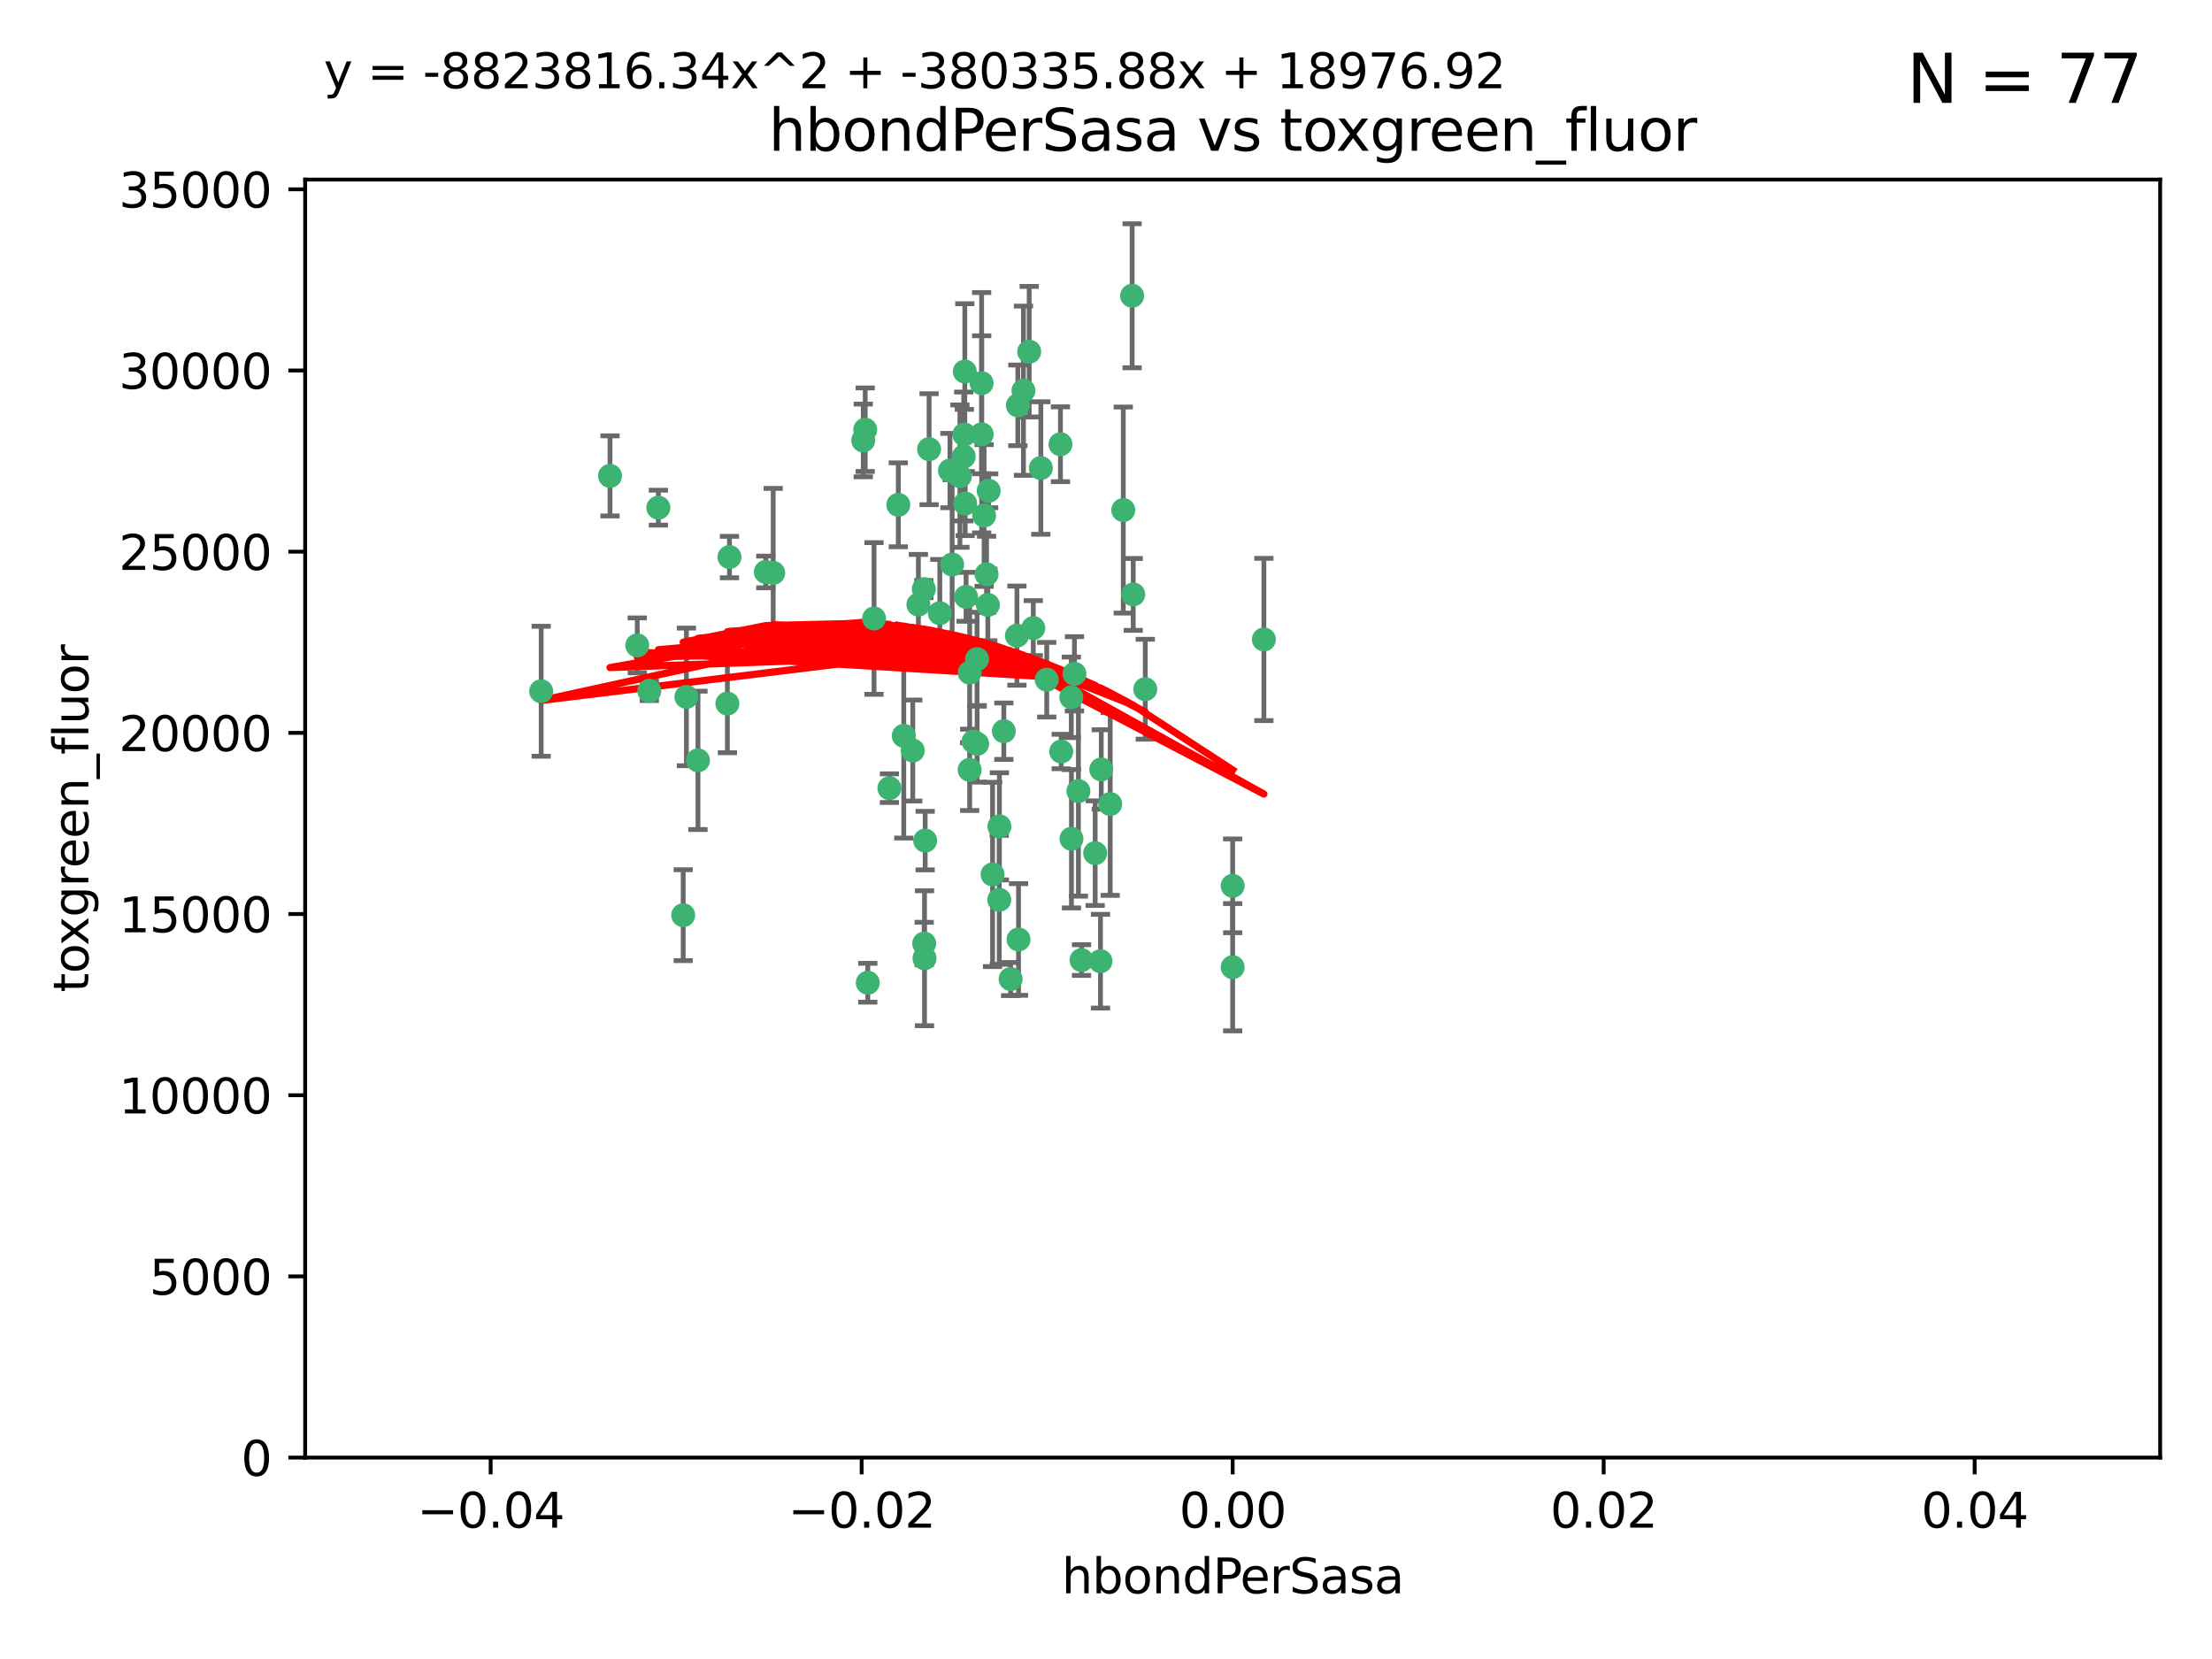 <?xml version="1.0" encoding="utf-8" standalone="no"?>
<!DOCTYPE svg PUBLIC "-//W3C//DTD SVG 1.1//EN"
  "http://www.w3.org/Graphics/SVG/1.1/DTD/svg11.dtd">
<svg xmlns:xlink="http://www.w3.org/1999/xlink" width="460.8pt" height="345.6pt" viewBox="0 0 460.8 345.6" xmlns="http://www.w3.org/2000/svg" version="1.1">
 <defs>
  <style type="text/css">*{stroke-linejoin: round; stroke-linecap: butt}</style>
 </defs>
 <g id="figure_1">
  <g id="patch_1">
   <path d="M 0 345.6 
L 460.8 345.6 
L 460.8 0 
L 0 0 
z
" style="fill: #ffffff"/>
  </g>
  <g id="axes_1">
   <g id="patch_2">
    <path d="M 63.571 303.64 
L 450 303.64 
L 450 37.411 
L 63.571 37.411 
z
" style="fill: #ffffff"/>
   </g>
   <g id="PathCollection_1">
    <defs>
     <path id="m4e75d4d41f" d="M 0 1.118 
C 0.297 1.118 0.581 1 0.791 0.791 
C 1 0.581 1.118 0.297 1.118 0 
C 1.118 -0.297 1 -0.581 0.791 -0.791 
C 0.581 -1 0.297 -1.118 0 -1.118 
C -0.297 -1.118 -0.581 -1 -0.791 -0.791 
C -1 -0.581 -1.118 -0.297 -1.118 0 
C -1.118 0.297 -1 0.581 -0.791 0.791 
C -0.581 1 -0.297 1.118 0 1.118 
z
" style="stroke: #3cb371"/>
    </defs>
    <g clip-path="url(#pa4a4c42aef)">
     <use xlink:href="#m4e75d4d41f" x="187.133" y="105.159" style="fill: #3cb371; stroke: #3cb371"/>
     <use xlink:href="#m4e75d4d41f" x="197.895" y="98.026" style="fill: #3cb371; stroke: #3cb371"/>
     <use xlink:href="#m4e75d4d41f" x="200.763" y="95.094" style="fill: #3cb371; stroke: #3cb371"/>
     <use xlink:href="#m4e75d4d41f" x="180.24" y="89.516" style="fill: #3cb371; stroke: #3cb371"/>
     <use xlink:href="#m4e75d4d41f" x="151.96" y="116.045" style="fill: #3cb371; stroke: #3cb371"/>
     <use xlink:href="#m4e75d4d41f" x="214.399" y="73.266" style="fill: #3cb371; stroke: #3cb371"/>
     <use xlink:href="#m4e75d4d41f" x="182.078" y="128.839" style="fill: #3cb371; stroke: #3cb371"/>
     <use xlink:href="#m4e75d4d41f" x="159.535" y="119.146" style="fill: #3cb371; stroke: #3cb371"/>
     <use xlink:href="#m4e75d4d41f" x="142.325" y="190.648" style="fill: #3cb371; stroke: #3cb371"/>
     <use xlink:href="#m4e75d4d41f" x="213.202" y="81.394" style="fill: #3cb371; stroke: #3cb371"/>
     <use xlink:href="#m4e75d4d41f" x="203.536" y="137.321" style="fill: #3cb371; stroke: #3cb371"/>
     <use xlink:href="#m4e75d4d41f" x="188.271" y="153.285" style="fill: #3cb371; stroke: #3cb371"/>
     <use xlink:href="#m4e75d4d41f" x="145.4" y="158.394" style="fill: #3cb371; stroke: #3cb371"/>
     <use xlink:href="#m4e75d4d41f" x="179.827" y="91.754" style="fill: #3cb371; stroke: #3cb371"/>
     <use xlink:href="#m4e75d4d41f" x="191.319" y="125.947" style="fill: #3cb371; stroke: #3cb371"/>
     <use xlink:href="#m4e75d4d41f" x="204.503" y="90.475" style="fill: #3cb371; stroke: #3cb371"/>
     <use xlink:href="#m4e75d4d41f" x="202.808" y="154.483" style="fill: #3cb371; stroke: #3cb371"/>
     <use xlink:href="#m4e75d4d41f" x="205.007" y="107.386" style="fill: #3cb371; stroke: #3cb371"/>
     <use xlink:href="#m4e75d4d41f" x="198.35" y="117.601" style="fill: #3cb371; stroke: #3cb371"/>
     <use xlink:href="#m4e75d4d41f" x="151.53" y="146.564" style="fill: #3cb371; stroke: #3cb371"/>
     <use xlink:href="#m4e75d4d41f" x="205.962" y="102.24" style="fill: #3cb371; stroke: #3cb371"/>
     <use xlink:href="#m4e75d4d41f" x="205.518" y="119.635" style="fill: #3cb371; stroke: #3cb371"/>
     <use xlink:href="#m4e75d4d41f" x="204.488" y="79.819" style="fill: #3cb371; stroke: #3cb371"/>
     <use xlink:href="#m4e75d4d41f" x="201.247" y="124.329" style="fill: #3cb371; stroke: #3cb371"/>
     <use xlink:href="#m4e75d4d41f" x="192.451" y="122.72" style="fill: #3cb371; stroke: #3cb371"/>
     <use xlink:href="#m4e75d4d41f" x="210.532" y="203.953" style="fill: #3cb371; stroke: #3cb371"/>
     <use xlink:href="#m4e75d4d41f" x="132.752" y="134.443" style="fill: #3cb371; stroke: #3cb371"/>
     <use xlink:href="#m4e75d4d41f" x="203.554" y="154.954" style="fill: #3cb371; stroke: #3cb371"/>
     <use xlink:href="#m4e75d4d41f" x="201.069" y="104.896" style="fill: #3cb371; stroke: #3cb371"/>
     <use xlink:href="#m4e75d4d41f" x="221.07" y="156.559" style="fill: #3cb371; stroke: #3cb371"/>
     <use xlink:href="#m4e75d4d41f" x="190.148" y="156.348" style="fill: #3cb371; stroke: #3cb371"/>
     <use xlink:href="#m4e75d4d41f" x="137.148" y="105.756" style="fill: #3cb371; stroke: #3cb371"/>
     <use xlink:href="#m4e75d4d41f" x="216.829" y="97.498" style="fill: #3cb371; stroke: #3cb371"/>
     <use xlink:href="#m4e75d4d41f" x="220.913" y="92.545" style="fill: #3cb371; stroke: #3cb371"/>
     <use xlink:href="#m4e75d4d41f" x="135.266" y="143.916" style="fill: #3cb371; stroke: #3cb371"/>
     <use xlink:href="#m4e75d4d41f" x="225.302" y="200.005" style="fill: #3cb371; stroke: #3cb371"/>
     <use xlink:href="#m4e75d4d41f" x="215.253" y="130.84" style="fill: #3cb371; stroke: #3cb371"/>
     <use xlink:href="#m4e75d4d41f" x="192.595" y="199.62" style="fill: #3cb371; stroke: #3cb371"/>
     <use xlink:href="#m4e75d4d41f" x="223.825" y="140.37" style="fill: #3cb371; stroke: #3cb371"/>
     <use xlink:href="#m4e75d4d41f" x="201.996" y="160.372" style="fill: #3cb371; stroke: #3cb371"/>
     <use xlink:href="#m4e75d4d41f" x="142.99" y="145.178" style="fill: #3cb371; stroke: #3cb371"/>
     <use xlink:href="#m4e75d4d41f" x="205.787" y="126.015" style="fill: #3cb371; stroke: #3cb371"/>
     <use xlink:href="#m4e75d4d41f" x="200.987" y="77.397" style="fill: #3cb371; stroke: #3cb371"/>
     <use xlink:href="#m4e75d4d41f" x="193.547" y="93.572" style="fill: #3cb371; stroke: #3cb371"/>
     <use xlink:href="#m4e75d4d41f" x="209.117" y="152.32" style="fill: #3cb371; stroke: #3cb371"/>
     <use xlink:href="#m4e75d4d41f" x="195.78" y="127.738" style="fill: #3cb371; stroke: #3cb371"/>
     <use xlink:href="#m4e75d4d41f" x="223.169" y="145.262" style="fill: #3cb371; stroke: #3cb371"/>
     <use xlink:href="#m4e75d4d41f" x="208.159" y="187.448" style="fill: #3cb371; stroke: #3cb371"/>
     <use xlink:href="#m4e75d4d41f" x="201.999" y="140.122" style="fill: #3cb371; stroke: #3cb371"/>
     <use xlink:href="#m4e75d4d41f" x="199.969" y="99.184" style="fill: #3cb371; stroke: #3cb371"/>
     <use xlink:href="#m4e75d4d41f" x="235.844" y="61.614" style="fill: #3cb371; stroke: #3cb371"/>
     <use xlink:href="#m4e75d4d41f" x="233.999" y="106.253" style="fill: #3cb371; stroke: #3cb371"/>
     <use xlink:href="#m4e75d4d41f" x="212.037" y="84.44" style="fill: #3cb371; stroke: #3cb371"/>
     <use xlink:href="#m4e75d4d41f" x="211.844" y="132.411" style="fill: #3cb371; stroke: #3cb371"/>
     <use xlink:href="#m4e75d4d41f" x="127.081" y="99.14" style="fill: #3cb371; stroke: #3cb371"/>
     <use xlink:href="#m4e75d4d41f" x="180.776" y="204.723" style="fill: #3cb371; stroke: #3cb371"/>
     <use xlink:href="#m4e75d4d41f" x="185.282" y="164.19" style="fill: #3cb371; stroke: #3cb371"/>
     <use xlink:href="#m4e75d4d41f" x="112.736" y="143.999" style="fill: #3cb371; stroke: #3cb371"/>
     <use xlink:href="#m4e75d4d41f" x="206.77" y="182.16" style="fill: #3cb371; stroke: #3cb371"/>
     <use xlink:href="#m4e75d4d41f" x="208.195" y="172.143" style="fill: #3cb371; stroke: #3cb371"/>
     <use xlink:href="#m4e75d4d41f" x="263.292" y="133.213" style="fill: #3cb371; stroke: #3cb371"/>
     <use xlink:href="#m4e75d4d41f" x="200.892" y="90.523" style="fill: #3cb371; stroke: #3cb371"/>
     <use xlink:href="#m4e75d4d41f" x="229.414" y="160.289" style="fill: #3cb371; stroke: #3cb371"/>
     <use xlink:href="#m4e75d4d41f" x="192.527" y="196.552" style="fill: #3cb371; stroke: #3cb371"/>
     <use xlink:href="#m4e75d4d41f" x="161.071" y="119.349" style="fill: #3cb371; stroke: #3cb371"/>
     <use xlink:href="#m4e75d4d41f" x="228.144" y="177.728" style="fill: #3cb371; stroke: #3cb371"/>
     <use xlink:href="#m4e75d4d41f" x="212.181" y="195.709" style="fill: #3cb371; stroke: #3cb371"/>
     <use xlink:href="#m4e75d4d41f" x="223.205" y="174.728" style="fill: #3cb371; stroke: #3cb371"/>
     <use xlink:href="#m4e75d4d41f" x="218.054" y="141.593" style="fill: #3cb371; stroke: #3cb371"/>
     <use xlink:href="#m4e75d4d41f" x="192.729" y="175.112" style="fill: #3cb371; stroke: #3cb371"/>
     <use xlink:href="#m4e75d4d41f" x="224.65" y="164.794" style="fill: #3cb371; stroke: #3cb371"/>
     <use xlink:href="#m4e75d4d41f" x="238.58" y="143.576" style="fill: #3cb371; stroke: #3cb371"/>
     <use xlink:href="#m4e75d4d41f" x="229.252" y="200.236" style="fill: #3cb371; stroke: #3cb371"/>
     <use xlink:href="#m4e75d4d41f" x="231.277" y="167.495" style="fill: #3cb371; stroke: #3cb371"/>
     <use xlink:href="#m4e75d4d41f" x="236.073" y="123.828" style="fill: #3cb371; stroke: #3cb371"/>
     <use xlink:href="#m4e75d4d41f" x="256.786" y="201.488" style="fill: #3cb371; stroke: #3cb371"/>
     <use xlink:href="#m4e75d4d41f" x="256.786" y="184.534" style="fill: #3cb371; stroke: #3cb371"/>
    </g>
   </g>
   <g id="matplotlib.axis_1">
    <g id="xtick_1">
     <g id="line2d_1">
      <defs>
       <path id="md5100a50fe" d="M 0 0 
L 0 3.5 
" style="stroke: #000000; stroke-width: 0.8"/>
      </defs>
      <g>
       <use xlink:href="#md5100a50fe" x="102.214" y="303.64" style="stroke: #000000; stroke-width: 0.8"/>
      </g>
     </g>
     <g id="text_1">
      <!-- −0.04 -->
      <g transform="translate(86.891 318.238)scale(0.1 -0.1)">
       <defs>
        <path id="DejaVuSans-2212" d="M 678 2272 
L 4684 2272 
L 4684 1741 
L 678 1741 
L 678 2272 
z
" transform="scale(0.016)"/>
        <path id="DejaVuSans-30" d="M 2034 4250 
Q 1547 4250 1301 3770 
Q 1056 3291 1056 2328 
Q 1056 1369 1301 889 
Q 1547 409 2034 409 
Q 2525 409 2770 889 
Q 3016 1369 3016 2328 
Q 3016 3291 2770 3770 
Q 2525 4250 2034 4250 
z
M 2034 4750 
Q 2819 4750 3233 4129 
Q 3647 3509 3647 2328 
Q 3647 1150 3233 529 
Q 2819 -91 2034 -91 
Q 1250 -91 836 529 
Q 422 1150 422 2328 
Q 422 3509 836 4129 
Q 1250 4750 2034 4750 
z
" transform="scale(0.016)"/>
        <path id="DejaVuSans-2e" d="M 684 794 
L 1344 794 
L 1344 0 
L 684 0 
L 684 794 
z
" transform="scale(0.016)"/>
        <path id="DejaVuSans-34" d="M 2419 4116 
L 825 1625 
L 2419 1625 
L 2419 4116 
z
M 2253 4666 
L 3047 4666 
L 3047 1625 
L 3713 1625 
L 3713 1100 
L 3047 1100 
L 3047 0 
L 2419 0 
L 2419 1100 
L 313 1100 
L 313 1709 
L 2253 4666 
z
" transform="scale(0.016)"/>
       </defs>
       <use xlink:href="#DejaVuSans-2212"/>
       <use xlink:href="#DejaVuSans-30" x="83.789"/>
       <use xlink:href="#DejaVuSans-2e" x="147.412"/>
       <use xlink:href="#DejaVuSans-30" x="179.199"/>
       <use xlink:href="#DejaVuSans-34" x="242.822"/>
      </g>
     </g>
    </g>
    <g id="xtick_2">
     <g id="line2d_2">
      <g>
       <use xlink:href="#md5100a50fe" x="179.5" y="303.64" style="stroke: #000000; stroke-width: 0.8"/>
      </g>
     </g>
     <g id="text_2">
      <!-- −0.02 -->
      <g transform="translate(164.177 318.238)scale(0.1 -0.1)">
       <defs>
        <path id="DejaVuSans-32" d="M 1228 531 
L 3431 531 
L 3431 0 
L 469 0 
L 469 531 
Q 828 903 1448 1529 
Q 2069 2156 2228 2338 
Q 2531 2678 2651 2914 
Q 2772 3150 2772 3378 
Q 2772 3750 2511 3984 
Q 2250 4219 1831 4219 
Q 1534 4219 1204 4116 
Q 875 4013 500 3803 
L 500 4441 
Q 881 4594 1212 4672 
Q 1544 4750 1819 4750 
Q 2544 4750 2975 4387 
Q 3406 4025 3406 3419 
Q 3406 3131 3298 2873 
Q 3191 2616 2906 2266 
Q 2828 2175 2409 1742 
Q 1991 1309 1228 531 
z
" transform="scale(0.016)"/>
       </defs>
       <use xlink:href="#DejaVuSans-2212"/>
       <use xlink:href="#DejaVuSans-30" x="83.789"/>
       <use xlink:href="#DejaVuSans-2e" x="147.412"/>
       <use xlink:href="#DejaVuSans-30" x="179.199"/>
       <use xlink:href="#DejaVuSans-32" x="242.822"/>
      </g>
     </g>
    </g>
    <g id="xtick_3">
     <g id="line2d_3">
      <g>
       <use xlink:href="#md5100a50fe" x="256.786" y="303.64" style="stroke: #000000; stroke-width: 0.8"/>
      </g>
     </g>
     <g id="text_3">
      <!-- 0.00 -->
      <g transform="translate(245.653 318.238)scale(0.1 -0.1)">
       <use xlink:href="#DejaVuSans-30"/>
       <use xlink:href="#DejaVuSans-2e" x="63.623"/>
       <use xlink:href="#DejaVuSans-30" x="95.41"/>
       <use xlink:href="#DejaVuSans-30" x="159.033"/>
      </g>
     </g>
    </g>
    <g id="xtick_4">
     <g id="line2d_4">
      <g>
       <use xlink:href="#md5100a50fe" x="334.071" y="303.64" style="stroke: #000000; stroke-width: 0.8"/>
      </g>
     </g>
     <g id="text_4">
      <!-- 0.02 -->
      <g transform="translate(322.939 318.238)scale(0.1 -0.1)">
       <use xlink:href="#DejaVuSans-30"/>
       <use xlink:href="#DejaVuSans-2e" x="63.623"/>
       <use xlink:href="#DejaVuSans-30" x="95.41"/>
       <use xlink:href="#DejaVuSans-32" x="159.033"/>
      </g>
     </g>
    </g>
    <g id="xtick_5">
     <g id="line2d_5">
      <g>
       <use xlink:href="#md5100a50fe" x="411.357" y="303.64" style="stroke: #000000; stroke-width: 0.8"/>
      </g>
     </g>
     <g id="text_5">
      <!-- 0.04 -->
      <g transform="translate(400.224 318.238)scale(0.1 -0.1)">
       <use xlink:href="#DejaVuSans-30"/>
       <use xlink:href="#DejaVuSans-2e" x="63.623"/>
       <use xlink:href="#DejaVuSans-30" x="95.41"/>
       <use xlink:href="#DejaVuSans-34" x="159.033"/>
      </g>
     </g>
    </g>
    <g id="text_6">
     <!-- hbondPerSasa -->
     <g transform="translate(221.168 331.917)scale(0.1 -0.1)">
      <defs>
       <path id="DejaVuSans-68" d="M 3513 2113 
L 3513 0 
L 2938 0 
L 2938 2094 
Q 2938 2591 2744 2837 
Q 2550 3084 2163 3084 
Q 1697 3084 1428 2787 
Q 1159 2491 1159 1978 
L 1159 0 
L 581 0 
L 581 4863 
L 1159 4863 
L 1159 2956 
Q 1366 3272 1645 3428 
Q 1925 3584 2291 3584 
Q 2894 3584 3203 3211 
Q 3513 2838 3513 2113 
z
" transform="scale(0.016)"/>
       <path id="DejaVuSans-62" d="M 3116 1747 
Q 3116 2381 2855 2742 
Q 2594 3103 2138 3103 
Q 1681 3103 1420 2742 
Q 1159 2381 1159 1747 
Q 1159 1113 1420 752 
Q 1681 391 2138 391 
Q 2594 391 2855 752 
Q 3116 1113 3116 1747 
z
M 1159 2969 
Q 1341 3281 1617 3432 
Q 1894 3584 2278 3584 
Q 2916 3584 3314 3078 
Q 3713 2572 3713 1747 
Q 3713 922 3314 415 
Q 2916 -91 2278 -91 
Q 1894 -91 1617 61 
Q 1341 213 1159 525 
L 1159 0 
L 581 0 
L 581 4863 
L 1159 4863 
L 1159 2969 
z
" transform="scale(0.016)"/>
       <path id="DejaVuSans-6f" d="M 1959 3097 
Q 1497 3097 1228 2736 
Q 959 2375 959 1747 
Q 959 1119 1226 758 
Q 1494 397 1959 397 
Q 2419 397 2687 759 
Q 2956 1122 2956 1747 
Q 2956 2369 2687 2733 
Q 2419 3097 1959 3097 
z
M 1959 3584 
Q 2709 3584 3137 3096 
Q 3566 2609 3566 1747 
Q 3566 888 3137 398 
Q 2709 -91 1959 -91 
Q 1206 -91 779 398 
Q 353 888 353 1747 
Q 353 2609 779 3096 
Q 1206 3584 1959 3584 
z
" transform="scale(0.016)"/>
       <path id="DejaVuSans-6e" d="M 3513 2113 
L 3513 0 
L 2938 0 
L 2938 2094 
Q 2938 2591 2744 2837 
Q 2550 3084 2163 3084 
Q 1697 3084 1428 2787 
Q 1159 2491 1159 1978 
L 1159 0 
L 581 0 
L 581 3500 
L 1159 3500 
L 1159 2956 
Q 1366 3272 1645 3428 
Q 1925 3584 2291 3584 
Q 2894 3584 3203 3211 
Q 3513 2838 3513 2113 
z
" transform="scale(0.016)"/>
       <path id="DejaVuSans-64" d="M 2906 2969 
L 2906 4863 
L 3481 4863 
L 3481 0 
L 2906 0 
L 2906 525 
Q 2725 213 2448 61 
Q 2172 -91 1784 -91 
Q 1150 -91 751 415 
Q 353 922 353 1747 
Q 353 2572 751 3078 
Q 1150 3584 1784 3584 
Q 2172 3584 2448 3432 
Q 2725 3281 2906 2969 
z
M 947 1747 
Q 947 1113 1208 752 
Q 1469 391 1925 391 
Q 2381 391 2643 752 
Q 2906 1113 2906 1747 
Q 2906 2381 2643 2742 
Q 2381 3103 1925 3103 
Q 1469 3103 1208 2742 
Q 947 2381 947 1747 
z
" transform="scale(0.016)"/>
       <path id="DejaVuSans-50" d="M 1259 4147 
L 1259 2394 
L 2053 2394 
Q 2494 2394 2734 2622 
Q 2975 2850 2975 3272 
Q 2975 3691 2734 3919 
Q 2494 4147 2053 4147 
L 1259 4147 
z
M 628 4666 
L 2053 4666 
Q 2838 4666 3239 4311 
Q 3641 3956 3641 3272 
Q 3641 2581 3239 2228 
Q 2838 1875 2053 1875 
L 1259 1875 
L 1259 0 
L 628 0 
L 628 4666 
z
" transform="scale(0.016)"/>
       <path id="DejaVuSans-65" d="M 3597 1894 
L 3597 1613 
L 953 1613 
Q 991 1019 1311 708 
Q 1631 397 2203 397 
Q 2534 397 2845 478 
Q 3156 559 3463 722 
L 3463 178 
Q 3153 47 2828 -22 
Q 2503 -91 2169 -91 
Q 1331 -91 842 396 
Q 353 884 353 1716 
Q 353 2575 817 3079 
Q 1281 3584 2069 3584 
Q 2775 3584 3186 3129 
Q 3597 2675 3597 1894 
z
M 3022 2063 
Q 3016 2534 2758 2815 
Q 2500 3097 2075 3097 
Q 1594 3097 1305 2825 
Q 1016 2553 972 2059 
L 3022 2063 
z
" transform="scale(0.016)"/>
       <path id="DejaVuSans-72" d="M 2631 2963 
Q 2534 3019 2420 3045 
Q 2306 3072 2169 3072 
Q 1681 3072 1420 2755 
Q 1159 2438 1159 1844 
L 1159 0 
L 581 0 
L 581 3500 
L 1159 3500 
L 1159 2956 
Q 1341 3275 1631 3429 
Q 1922 3584 2338 3584 
Q 2397 3584 2469 3576 
Q 2541 3569 2628 3553 
L 2631 2963 
z
" transform="scale(0.016)"/>
       <path id="DejaVuSans-53" d="M 3425 4513 
L 3425 3897 
Q 3066 4069 2747 4153 
Q 2428 4238 2131 4238 
Q 1616 4238 1336 4038 
Q 1056 3838 1056 3469 
Q 1056 3159 1242 3001 
Q 1428 2844 1947 2747 
L 2328 2669 
Q 3034 2534 3370 2195 
Q 3706 1856 3706 1288 
Q 3706 609 3251 259 
Q 2797 -91 1919 -91 
Q 1588 -91 1214 -16 
Q 841 59 441 206 
L 441 856 
Q 825 641 1194 531 
Q 1563 422 1919 422 
Q 2459 422 2753 634 
Q 3047 847 3047 1241 
Q 3047 1584 2836 1778 
Q 2625 1972 2144 2069 
L 1759 2144 
Q 1053 2284 737 2584 
Q 422 2884 422 3419 
Q 422 4038 858 4394 
Q 1294 4750 2059 4750 
Q 2388 4750 2728 4690 
Q 3069 4631 3425 4513 
z
" transform="scale(0.016)"/>
       <path id="DejaVuSans-61" d="M 2194 1759 
Q 1497 1759 1228 1600 
Q 959 1441 959 1056 
Q 959 750 1161 570 
Q 1363 391 1709 391 
Q 2188 391 2477 730 
Q 2766 1069 2766 1631 
L 2766 1759 
L 2194 1759 
z
M 3341 1997 
L 3341 0 
L 2766 0 
L 2766 531 
Q 2569 213 2275 61 
Q 1981 -91 1556 -91 
Q 1019 -91 701 211 
Q 384 513 384 1019 
Q 384 1609 779 1909 
Q 1175 2209 1959 2209 
L 2766 2209 
L 2766 2266 
Q 2766 2663 2505 2880 
Q 2244 3097 1772 3097 
Q 1472 3097 1187 3025 
Q 903 2953 641 2809 
L 641 3341 
Q 956 3463 1253 3523 
Q 1550 3584 1831 3584 
Q 2591 3584 2966 3190 
Q 3341 2797 3341 1997 
z
" transform="scale(0.016)"/>
       <path id="DejaVuSans-73" d="M 2834 3397 
L 2834 2853 
Q 2591 2978 2328 3040 
Q 2066 3103 1784 3103 
Q 1356 3103 1142 2972 
Q 928 2841 928 2578 
Q 928 2378 1081 2264 
Q 1234 2150 1697 2047 
L 1894 2003 
Q 2506 1872 2764 1633 
Q 3022 1394 3022 966 
Q 3022 478 2636 193 
Q 2250 -91 1575 -91 
Q 1294 -91 989 -36 
Q 684 19 347 128 
L 347 722 
Q 666 556 975 473 
Q 1284 391 1588 391 
Q 1994 391 2212 530 
Q 2431 669 2431 922 
Q 2431 1156 2273 1281 
Q 2116 1406 1581 1522 
L 1381 1569 
Q 847 1681 609 1914 
Q 372 2147 372 2553 
Q 372 3047 722 3315 
Q 1072 3584 1716 3584 
Q 2034 3584 2315 3537 
Q 2597 3491 2834 3397 
z
" transform="scale(0.016)"/>
      </defs>
      <use xlink:href="#DejaVuSans-68"/>
      <use xlink:href="#DejaVuSans-62" x="63.379"/>
      <use xlink:href="#DejaVuSans-6f" x="126.855"/>
      <use xlink:href="#DejaVuSans-6e" x="188.037"/>
      <use xlink:href="#DejaVuSans-64" x="251.416"/>
      <use xlink:href="#DejaVuSans-50" x="314.893"/>
      <use xlink:href="#DejaVuSans-65" x="371.57"/>
      <use xlink:href="#DejaVuSans-72" x="433.094"/>
      <use xlink:href="#DejaVuSans-53" x="474.207"/>
      <use xlink:href="#DejaVuSans-61" x="537.684"/>
      <use xlink:href="#DejaVuSans-73" x="598.963"/>
      <use xlink:href="#DejaVuSans-61" x="651.062"/>
     </g>
    </g>
   </g>
   <g id="matplotlib.axis_2">
    <g id="ytick_1">
     <g id="line2d_6">
      <defs>
       <path id="m9a74d6c13b" d="M 0 0 
L -3.5 0 
" style="stroke: #000000; stroke-width: 0.8"/>
      </defs>
      <g>
       <use xlink:href="#m9a74d6c13b" x="63.571" y="303.64" style="stroke: #000000; stroke-width: 0.8"/>
      </g>
     </g>
     <g id="text_7">
      <!-- 0 -->
      <g transform="translate(50.209 307.439)scale(0.1 -0.1)">
       <use xlink:href="#DejaVuSans-30"/>
      </g>
     </g>
    </g>
    <g id="ytick_2">
     <g id="line2d_7">
      <g>
       <use xlink:href="#m9a74d6c13b" x="63.571" y="265.897" style="stroke: #000000; stroke-width: 0.8"/>
      </g>
     </g>
     <g id="text_8">
      <!-- 5000 -->
      <g transform="translate(31.121 269.696)scale(0.1 -0.1)">
       <defs>
        <path id="DejaVuSans-35" d="M 691 4666 
L 3169 4666 
L 3169 4134 
L 1269 4134 
L 1269 2991 
Q 1406 3038 1543 3061 
Q 1681 3084 1819 3084 
Q 2600 3084 3056 2656 
Q 3513 2228 3513 1497 
Q 3513 744 3044 326 
Q 2575 -91 1722 -91 
Q 1428 -91 1123 -41 
Q 819 9 494 109 
L 494 744 
Q 775 591 1075 516 
Q 1375 441 1709 441 
Q 2250 441 2565 725 
Q 2881 1009 2881 1497 
Q 2881 1984 2565 2268 
Q 2250 2553 1709 2553 
Q 1456 2553 1204 2497 
Q 953 2441 691 2322 
L 691 4666 
z
" transform="scale(0.016)"/>
       </defs>
       <use xlink:href="#DejaVuSans-35"/>
       <use xlink:href="#DejaVuSans-30" x="63.623"/>
       <use xlink:href="#DejaVuSans-30" x="127.246"/>
       <use xlink:href="#DejaVuSans-30" x="190.869"/>
      </g>
     </g>
    </g>
    <g id="ytick_3">
     <g id="line2d_8">
      <g>
       <use xlink:href="#m9a74d6c13b" x="63.571" y="228.154" style="stroke: #000000; stroke-width: 0.8"/>
      </g>
     </g>
     <g id="text_9">
      <!-- 10000 -->
      <g transform="translate(24.759 231.953)scale(0.1 -0.1)">
       <defs>
        <path id="DejaVuSans-31" d="M 794 531 
L 1825 531 
L 1825 4091 
L 703 3866 
L 703 4441 
L 1819 4666 
L 2450 4666 
L 2450 531 
L 3481 531 
L 3481 0 
L 794 0 
L 794 531 
z
" transform="scale(0.016)"/>
       </defs>
       <use xlink:href="#DejaVuSans-31"/>
       <use xlink:href="#DejaVuSans-30" x="63.623"/>
       <use xlink:href="#DejaVuSans-30" x="127.246"/>
       <use xlink:href="#DejaVuSans-30" x="190.869"/>
       <use xlink:href="#DejaVuSans-30" x="254.492"/>
      </g>
     </g>
    </g>
    <g id="ytick_4">
     <g id="line2d_9">
      <g>
       <use xlink:href="#m9a74d6c13b" x="63.571" y="190.411" style="stroke: #000000; stroke-width: 0.8"/>
      </g>
     </g>
     <g id="text_10">
      <!-- 15000 -->
      <g transform="translate(24.759 194.21)scale(0.1 -0.1)">
       <use xlink:href="#DejaVuSans-31"/>
       <use xlink:href="#DejaVuSans-35" x="63.623"/>
       <use xlink:href="#DejaVuSans-30" x="127.246"/>
       <use xlink:href="#DejaVuSans-30" x="190.869"/>
       <use xlink:href="#DejaVuSans-30" x="254.492"/>
      </g>
     </g>
    </g>
    <g id="ytick_5">
     <g id="line2d_10">
      <g>
       <use xlink:href="#m9a74d6c13b" x="63.571" y="152.668" style="stroke: #000000; stroke-width: 0.8"/>
      </g>
     </g>
     <g id="text_11">
      <!-- 20000 -->
      <g transform="translate(24.759 156.467)scale(0.1 -0.1)">
       <use xlink:href="#DejaVuSans-32"/>
       <use xlink:href="#DejaVuSans-30" x="63.623"/>
       <use xlink:href="#DejaVuSans-30" x="127.246"/>
       <use xlink:href="#DejaVuSans-30" x="190.869"/>
       <use xlink:href="#DejaVuSans-30" x="254.492"/>
      </g>
     </g>
    </g>
    <g id="ytick_6">
     <g id="line2d_11">
      <g>
       <use xlink:href="#m9a74d6c13b" x="63.571" y="114.925" style="stroke: #000000; stroke-width: 0.8"/>
      </g>
     </g>
     <g id="text_12">
      <!-- 25000 -->
      <g transform="translate(24.759 118.724)scale(0.1 -0.1)">
       <use xlink:href="#DejaVuSans-32"/>
       <use xlink:href="#DejaVuSans-35" x="63.623"/>
       <use xlink:href="#DejaVuSans-30" x="127.246"/>
       <use xlink:href="#DejaVuSans-30" x="190.869"/>
       <use xlink:href="#DejaVuSans-30" x="254.492"/>
      </g>
     </g>
    </g>
    <g id="ytick_7">
     <g id="line2d_12">
      <g>
       <use xlink:href="#m9a74d6c13b" x="63.571" y="77.181" style="stroke: #000000; stroke-width: 0.8"/>
      </g>
     </g>
     <g id="text_13">
      <!-- 30000 -->
      <g transform="translate(24.759 80.981)scale(0.1 -0.1)">
       <defs>
        <path id="DejaVuSans-33" d="M 2597 2516 
Q 3050 2419 3304 2112 
Q 3559 1806 3559 1356 
Q 3559 666 3084 287 
Q 2609 -91 1734 -91 
Q 1441 -91 1130 -33 
Q 819 25 488 141 
L 488 750 
Q 750 597 1062 519 
Q 1375 441 1716 441 
Q 2309 441 2620 675 
Q 2931 909 2931 1356 
Q 2931 1769 2642 2001 
Q 2353 2234 1838 2234 
L 1294 2234 
L 1294 2753 
L 1863 2753 
Q 2328 2753 2575 2939 
Q 2822 3125 2822 3475 
Q 2822 3834 2567 4026 
Q 2313 4219 1838 4219 
Q 1578 4219 1281 4162 
Q 984 4106 628 3988 
L 628 4550 
Q 988 4650 1302 4700 
Q 1616 4750 1894 4750 
Q 2613 4750 3031 4423 
Q 3450 4097 3450 3541 
Q 3450 3153 3228 2886 
Q 3006 2619 2597 2516 
z
" transform="scale(0.016)"/>
       </defs>
       <use xlink:href="#DejaVuSans-33"/>
       <use xlink:href="#DejaVuSans-30" x="63.623"/>
       <use xlink:href="#DejaVuSans-30" x="127.246"/>
       <use xlink:href="#DejaVuSans-30" x="190.869"/>
       <use xlink:href="#DejaVuSans-30" x="254.492"/>
      </g>
     </g>
    </g>
    <g id="ytick_8">
     <g id="line2d_13">
      <g>
       <use xlink:href="#m9a74d6c13b" x="63.571" y="39.438" style="stroke: #000000; stroke-width: 0.8"/>
      </g>
     </g>
     <g id="text_14">
      <!-- 35000 -->
      <g transform="translate(24.759 43.238)scale(0.1 -0.1)">
       <use xlink:href="#DejaVuSans-33"/>
       <use xlink:href="#DejaVuSans-35" x="63.623"/>
       <use xlink:href="#DejaVuSans-30" x="127.246"/>
       <use xlink:href="#DejaVuSans-30" x="190.869"/>
       <use xlink:href="#DejaVuSans-30" x="254.492"/>
      </g>
     </g>
    </g>
    <g id="text_15">
     <!-- toxgreen_fluor -->
     <g transform="translate(18.401 206.72)rotate(-90)scale(0.1 -0.1)">
      <defs>
       <path id="DejaVuSans-74" d="M 1172 4494 
L 1172 3500 
L 2356 3500 
L 2356 3053 
L 1172 3053 
L 1172 1153 
Q 1172 725 1289 603 
Q 1406 481 1766 481 
L 2356 481 
L 2356 0 
L 1766 0 
Q 1100 0 847 248 
Q 594 497 594 1153 
L 594 3053 
L 172 3053 
L 172 3500 
L 594 3500 
L 594 4494 
L 1172 4494 
z
" transform="scale(0.016)"/>
       <path id="DejaVuSans-78" d="M 3513 3500 
L 2247 1797 
L 3578 0 
L 2900 0 
L 1881 1375 
L 863 0 
L 184 0 
L 1544 1831 
L 300 3500 
L 978 3500 
L 1906 2253 
L 2834 3500 
L 3513 3500 
z
" transform="scale(0.016)"/>
       <path id="DejaVuSans-67" d="M 2906 1791 
Q 2906 2416 2648 2759 
Q 2391 3103 1925 3103 
Q 1463 3103 1205 2759 
Q 947 2416 947 1791 
Q 947 1169 1205 825 
Q 1463 481 1925 481 
Q 2391 481 2648 825 
Q 2906 1169 2906 1791 
z
M 3481 434 
Q 3481 -459 3084 -895 
Q 2688 -1331 1869 -1331 
Q 1566 -1331 1297 -1286 
Q 1028 -1241 775 -1147 
L 775 -588 
Q 1028 -725 1275 -790 
Q 1522 -856 1778 -856 
Q 2344 -856 2625 -561 
Q 2906 -266 2906 331 
L 2906 616 
Q 2728 306 2450 153 
Q 2172 0 1784 0 
Q 1141 0 747 490 
Q 353 981 353 1791 
Q 353 2603 747 3093 
Q 1141 3584 1784 3584 
Q 2172 3584 2450 3431 
Q 2728 3278 2906 2969 
L 2906 3500 
L 3481 3500 
L 3481 434 
z
" transform="scale(0.016)"/>
       <path id="DejaVuSans-5f" d="M 3263 -1063 
L 3263 -1509 
L -63 -1509 
L -63 -1063 
L 3263 -1063 
z
" transform="scale(0.016)"/>
       <path id="DejaVuSans-66" d="M 2375 4863 
L 2375 4384 
L 1825 4384 
Q 1516 4384 1395 4259 
Q 1275 4134 1275 3809 
L 1275 3500 
L 2222 3500 
L 2222 3053 
L 1275 3053 
L 1275 0 
L 697 0 
L 697 3053 
L 147 3053 
L 147 3500 
L 697 3500 
L 697 3744 
Q 697 4328 969 4595 
Q 1241 4863 1831 4863 
L 2375 4863 
z
" transform="scale(0.016)"/>
       <path id="DejaVuSans-6c" d="M 603 4863 
L 1178 4863 
L 1178 0 
L 603 0 
L 603 4863 
z
" transform="scale(0.016)"/>
       <path id="DejaVuSans-75" d="M 544 1381 
L 544 3500 
L 1119 3500 
L 1119 1403 
Q 1119 906 1312 657 
Q 1506 409 1894 409 
Q 2359 409 2629 706 
Q 2900 1003 2900 1516 
L 2900 3500 
L 3475 3500 
L 3475 0 
L 2900 0 
L 2900 538 
Q 2691 219 2414 64 
Q 2138 -91 1772 -91 
Q 1169 -91 856 284 
Q 544 659 544 1381 
z
M 1991 3584 
L 1991 3584 
z
" transform="scale(0.016)"/>
      </defs>
      <use xlink:href="#DejaVuSans-74"/>
      <use xlink:href="#DejaVuSans-6f" x="39.209"/>
      <use xlink:href="#DejaVuSans-78" x="97.266"/>
      <use xlink:href="#DejaVuSans-67" x="156.445"/>
      <use xlink:href="#DejaVuSans-72" x="219.922"/>
      <use xlink:href="#DejaVuSans-65" x="258.785"/>
      <use xlink:href="#DejaVuSans-65" x="320.309"/>
      <use xlink:href="#DejaVuSans-6e" x="381.832"/>
      <use xlink:href="#DejaVuSans-5f" x="445.211"/>
      <use xlink:href="#DejaVuSans-66" x="495.211"/>
      <use xlink:href="#DejaVuSans-6c" x="530.416"/>
      <use xlink:href="#DejaVuSans-75" x="558.199"/>
      <use xlink:href="#DejaVuSans-6f" x="621.578"/>
      <use xlink:href="#DejaVuSans-72" x="682.76"/>
     </g>
    </g>
   </g>
   <g id="LineCollection_1">
    <path d="M 187.133 113.901 
L 187.133 96.418 
" clip-path="url(#pa4a4c42aef)" style="fill: none; stroke: #696969"/>
    <path d="M 197.895 105.772 
L 197.895 90.281 
" clip-path="url(#pa4a4c42aef)" style="fill: none; stroke: #696969"/>
    <path d="M 200.763 108.514 
L 200.763 81.675 
" clip-path="url(#pa4a4c42aef)" style="fill: none; stroke: #696969"/>
    <path d="M 180.24 98.217 
L 180.24 80.815 
" clip-path="url(#pa4a4c42aef)" style="fill: none; stroke: #696969"/>
    <path d="M 151.96 120.361 
L 151.96 111.729 
" clip-path="url(#pa4a4c42aef)" style="fill: none; stroke: #696969"/>
    <path d="M 214.399 86.861 
L 214.399 59.671 
" clip-path="url(#pa4a4c42aef)" style="fill: none; stroke: #696969"/>
    <path d="M 182.078 144.637 
L 182.078 113.041 
" clip-path="url(#pa4a4c42aef)" style="fill: none; stroke: #696969"/>
    <path d="M 159.535 122.449 
L 159.535 115.842 
" clip-path="url(#pa4a4c42aef)" style="fill: none; stroke: #696969"/>
    <path d="M 142.325 200.118 
L 142.325 181.177 
" clip-path="url(#pa4a4c42aef)" style="fill: none; stroke: #696969"/>
    <path d="M 213.202 99.017 
L 213.202 63.771 
" clip-path="url(#pa4a4c42aef)" style="fill: none; stroke: #696969"/>
    <path d="M 203.536 147.102 
L 203.536 127.541 
" clip-path="url(#pa4a4c42aef)" style="fill: none; stroke: #696969"/>
    <path d="M 188.271 174.582 
L 188.271 131.988 
" clip-path="url(#pa4a4c42aef)" style="fill: none; stroke: #696969"/>
    <path d="M 145.4 172.807 
L 145.4 143.981 
" clip-path="url(#pa4a4c42aef)" style="fill: none; stroke: #696969"/>
    <path d="M 179.827 99.334 
L 179.827 84.174 
" clip-path="url(#pa4a4c42aef)" style="fill: none; stroke: #696969"/>
    <path d="M 191.319 136.397 
L 191.319 115.497 
" clip-path="url(#pa4a4c42aef)" style="fill: none; stroke: #696969"/>
    <path d="M 204.503 111.003 
L 204.503 69.947 
" clip-path="url(#pa4a4c42aef)" style="fill: none; stroke: #696969"/>
    <path d="M 202.808 155.048 
L 202.808 153.918 
" clip-path="url(#pa4a4c42aef)" style="fill: none; stroke: #696969"/>
    <path d="M 205.007 122.155 
L 205.007 92.617 
" clip-path="url(#pa4a4c42aef)" style="fill: none; stroke: #696969"/>
    <path d="M 198.35 135.26 
L 198.35 99.941 
" clip-path="url(#pa4a4c42aef)" style="fill: none; stroke: #696969"/>
    <path d="M 151.53 156.807 
L 151.53 136.321 
" clip-path="url(#pa4a4c42aef)" style="fill: none; stroke: #696969"/>
    <path d="M 205.962 105.772 
L 205.962 98.709 
" clip-path="url(#pa4a4c42aef)" style="fill: none; stroke: #696969"/>
    <path d="M 205.518 127.554 
L 205.518 111.717 
" clip-path="url(#pa4a4c42aef)" style="fill: none; stroke: #696969"/>
    <path d="M 204.488 98.693 
L 204.488 60.945 
" clip-path="url(#pa4a4c42aef)" style="fill: none; stroke: #696969"/>
    <path d="M 201.247 129.426 
L 201.247 119.231 
" clip-path="url(#pa4a4c42aef)" style="fill: none; stroke: #696969"/>
    <path d="M 192.451 124.514 
L 192.451 120.926 
" clip-path="url(#pa4a4c42aef)" style="fill: none; stroke: #696969"/>
    <path d="M 210.532 207.405 
L 210.532 200.501 
" clip-path="url(#pa4a4c42aef)" style="fill: none; stroke: #696969"/>
    <path d="M 132.752 140.163 
L 132.752 128.724 
" clip-path="url(#pa4a4c42aef)" style="fill: none; stroke: #696969"/>
    <path d="M 203.554 162.929 
L 203.554 146.979 
" clip-path="url(#pa4a4c42aef)" style="fill: none; stroke: #696969"/>
    <path d="M 201.069 111.578 
L 201.069 98.214 
" clip-path="url(#pa4a4c42aef)" style="fill: none; stroke: #696969"/>
    <path d="M 221.07 160.147 
L 221.07 152.97 
" clip-path="url(#pa4a4c42aef)" style="fill: none; stroke: #696969"/>
    <path d="M 190.148 166.868 
L 190.148 145.829 
" clip-path="url(#pa4a4c42aef)" style="fill: none; stroke: #696969"/>
    <path d="M 137.148 109.392 
L 137.148 102.12 
" clip-path="url(#pa4a4c42aef)" style="fill: none; stroke: #696969"/>
    <path d="M 216.829 111.302 
L 216.829 83.693 
" clip-path="url(#pa4a4c42aef)" style="fill: none; stroke: #696969"/>
    <path d="M 220.913 100.341 
L 220.913 84.749 
" clip-path="url(#pa4a4c42aef)" style="fill: none; stroke: #696969"/>
    <path d="M 135.266 145.941 
L 135.266 141.891 
" clip-path="url(#pa4a4c42aef)" style="fill: none; stroke: #696969"/>
    <path d="M 225.302 203.204 
L 225.302 196.806 
" clip-path="url(#pa4a4c42aef)" style="fill: none; stroke: #696969"/>
    <path d="M 215.253 136.561 
L 215.253 125.12 
" clip-path="url(#pa4a4c42aef)" style="fill: none; stroke: #696969"/>
    <path d="M 192.595 213.675 
L 192.595 185.565 
" clip-path="url(#pa4a4c42aef)" style="fill: none; stroke: #696969"/>
    <path d="M 223.825 148.106 
L 223.825 132.634 
" clip-path="url(#pa4a4c42aef)" style="fill: none; stroke: #696969"/>
    <path d="M 201.996 168.839 
L 201.996 151.905 
" clip-path="url(#pa4a4c42aef)" style="fill: none; stroke: #696969"/>
    <path d="M 142.99 159.513 
L 142.99 130.843 
" clip-path="url(#pa4a4c42aef)" style="fill: none; stroke: #696969"/>
    <path d="M 205.787 133.474 
L 205.787 118.555 
" clip-path="url(#pa4a4c42aef)" style="fill: none; stroke: #696969"/>
    <path d="M 200.987 91.524 
L 200.987 63.27 
" clip-path="url(#pa4a4c42aef)" style="fill: none; stroke: #696969"/>
    <path d="M 193.547 105.129 
L 193.547 82.016 
" clip-path="url(#pa4a4c42aef)" style="fill: none; stroke: #696969"/>
    <path d="M 209.117 158.197 
L 209.117 146.442 
" clip-path="url(#pa4a4c42aef)" style="fill: none; stroke: #696969"/>
    <path d="M 195.78 138.926 
L 195.78 116.549 
" clip-path="url(#pa4a4c42aef)" style="fill: none; stroke: #696969"/>
    <path d="M 223.169 153.647 
L 223.169 136.877 
" clip-path="url(#pa4a4c42aef)" style="fill: none; stroke: #696969"/>
    <path d="M 208.159 200.874 
L 208.159 174.022 
" clip-path="url(#pa4a4c42aef)" style="fill: none; stroke: #696969"/>
    <path d="M 201.999 154.719 
L 201.999 125.526 
" clip-path="url(#pa4a4c42aef)" style="fill: none; stroke: #696969"/>
    <path d="M 199.969 114.01 
L 199.969 84.357 
" clip-path="url(#pa4a4c42aef)" style="fill: none; stroke: #696969"/>
    <path d="M 235.844 76.614 
L 235.844 46.614 
" clip-path="url(#pa4a4c42aef)" style="fill: none; stroke: #696969"/>
    <path d="M 233.999 127.715 
L 233.999 84.791 
" clip-path="url(#pa4a4c42aef)" style="fill: none; stroke: #696969"/>
    <path d="M 212.037 92.843 
L 212.037 76.037 
" clip-path="url(#pa4a4c42aef)" style="fill: none; stroke: #696969"/>
    <path d="M 211.844 142.738 
L 211.844 122.084 
" clip-path="url(#pa4a4c42aef)" style="fill: none; stroke: #696969"/>
    <path d="M 127.081 107.483 
L 127.081 90.798 
" clip-path="url(#pa4a4c42aef)" style="fill: none; stroke: #696969"/>
    <path d="M 180.776 208.763 
L 180.776 200.682 
" clip-path="url(#pa4a4c42aef)" style="fill: none; stroke: #696969"/>
    <path d="M 185.282 167.175 
L 185.282 161.206 
" clip-path="url(#pa4a4c42aef)" style="fill: none; stroke: #696969"/>
    <path d="M 112.736 157.537 
L 112.736 130.461 
" clip-path="url(#pa4a4c42aef)" style="fill: none; stroke: #696969"/>
    <path d="M 206.77 201.352 
L 206.77 162.968 
" clip-path="url(#pa4a4c42aef)" style="fill: none; stroke: #696969"/>
    <path d="M 208.195 183.299 
L 208.195 160.986 
" clip-path="url(#pa4a4c42aef)" style="fill: none; stroke: #696969"/>
    <path d="M 263.292 150.11 
L 263.292 116.316 
" clip-path="url(#pa4a4c42aef)" style="fill: none; stroke: #696969"/>
    <path d="M 200.892 95.772 
L 200.892 85.274 
" clip-path="url(#pa4a4c42aef)" style="fill: none; stroke: #696969"/>
    <path d="M 229.414 168.551 
L 229.414 152.026 
" clip-path="url(#pa4a4c42aef)" style="fill: none; stroke: #696969"/>
    <path d="M 192.527 200.974 
L 192.527 192.13 
" clip-path="url(#pa4a4c42aef)" style="fill: none; stroke: #696969"/>
    <path d="M 161.071 136.952 
L 161.071 101.746 
" clip-path="url(#pa4a4c42aef)" style="fill: none; stroke: #696969"/>
    <path d="M 228.144 188.626 
L 228.144 166.829 
" clip-path="url(#pa4a4c42aef)" style="fill: none; stroke: #696969"/>
    <path d="M 212.181 207.343 
L 212.181 184.076 
" clip-path="url(#pa4a4c42aef)" style="fill: none; stroke: #696969"/>
    <path d="M 223.205 189.135 
L 223.205 160.322 
" clip-path="url(#pa4a4c42aef)" style="fill: none; stroke: #696969"/>
    <path d="M 218.054 149.363 
L 218.054 133.823 
" clip-path="url(#pa4a4c42aef)" style="fill: none; stroke: #696969"/>
    <path d="M 192.729 181.212 
L 192.729 169.013 
" clip-path="url(#pa4a4c42aef)" style="fill: none; stroke: #696969"/>
    <path d="M 224.65 186.68 
L 224.65 142.908 
" clip-path="url(#pa4a4c42aef)" style="fill: none; stroke: #696969"/>
    <path d="M 238.58 153.98 
L 238.58 133.171 
" clip-path="url(#pa4a4c42aef)" style="fill: none; stroke: #696969"/>
    <path d="M 229.252 209.997 
L 229.252 190.475 
" clip-path="url(#pa4a4c42aef)" style="fill: none; stroke: #696969"/>
    <path d="M 231.277 186.519 
L 231.277 148.47 
" clip-path="url(#pa4a4c42aef)" style="fill: none; stroke: #696969"/>
    <path d="M 236.073 131.314 
L 236.073 116.343 
" clip-path="url(#pa4a4c42aef)" style="fill: none; stroke: #696969"/>
    <path d="M 256.786 214.744 
L 256.786 188.233 
" clip-path="url(#pa4a4c42aef)" style="fill: none; stroke: #696969"/>
    <path d="M 256.786 194.3 
L 256.786 174.769 
" clip-path="url(#pa4a4c42aef)" style="fill: none; stroke: #696969"/>
   </g>
   <g id="line2d_14">
    <defs>
     <path id="maf4d6b9c4a" d="M 2 0 
L -2 -0 
" style="stroke: #696969"/>
    </defs>
    <g clip-path="url(#pa4a4c42aef)">
     <use xlink:href="#maf4d6b9c4a" x="187.133" y="113.901" style="fill: #696969; stroke: #696969"/>
     <use xlink:href="#maf4d6b9c4a" x="197.895" y="105.772" style="fill: #696969; stroke: #696969"/>
     <use xlink:href="#maf4d6b9c4a" x="200.763" y="108.514" style="fill: #696969; stroke: #696969"/>
     <use xlink:href="#maf4d6b9c4a" x="180.24" y="98.217" style="fill: #696969; stroke: #696969"/>
     <use xlink:href="#maf4d6b9c4a" x="151.96" y="120.361" style="fill: #696969; stroke: #696969"/>
     <use xlink:href="#maf4d6b9c4a" x="214.399" y="86.861" style="fill: #696969; stroke: #696969"/>
     <use xlink:href="#maf4d6b9c4a" x="182.078" y="144.637" style="fill: #696969; stroke: #696969"/>
     <use xlink:href="#maf4d6b9c4a" x="159.535" y="122.449" style="fill: #696969; stroke: #696969"/>
     <use xlink:href="#maf4d6b9c4a" x="142.325" y="200.118" style="fill: #696969; stroke: #696969"/>
     <use xlink:href="#maf4d6b9c4a" x="213.202" y="99.017" style="fill: #696969; stroke: #696969"/>
     <use xlink:href="#maf4d6b9c4a" x="203.536" y="147.102" style="fill: #696969; stroke: #696969"/>
     <use xlink:href="#maf4d6b9c4a" x="188.271" y="174.582" style="fill: #696969; stroke: #696969"/>
     <use xlink:href="#maf4d6b9c4a" x="145.4" y="172.807" style="fill: #696969; stroke: #696969"/>
     <use xlink:href="#maf4d6b9c4a" x="179.827" y="99.334" style="fill: #696969; stroke: #696969"/>
     <use xlink:href="#maf4d6b9c4a" x="191.319" y="136.397" style="fill: #696969; stroke: #696969"/>
     <use xlink:href="#maf4d6b9c4a" x="204.503" y="111.003" style="fill: #696969; stroke: #696969"/>
     <use xlink:href="#maf4d6b9c4a" x="202.808" y="155.048" style="fill: #696969; stroke: #696969"/>
     <use xlink:href="#maf4d6b9c4a" x="205.007" y="122.155" style="fill: #696969; stroke: #696969"/>
     <use xlink:href="#maf4d6b9c4a" x="198.35" y="135.26" style="fill: #696969; stroke: #696969"/>
     <use xlink:href="#maf4d6b9c4a" x="151.53" y="156.807" style="fill: #696969; stroke: #696969"/>
     <use xlink:href="#maf4d6b9c4a" x="205.962" y="105.772" style="fill: #696969; stroke: #696969"/>
     <use xlink:href="#maf4d6b9c4a" x="205.518" y="127.554" style="fill: #696969; stroke: #696969"/>
     <use xlink:href="#maf4d6b9c4a" x="204.488" y="98.693" style="fill: #696969; stroke: #696969"/>
     <use xlink:href="#maf4d6b9c4a" x="201.247" y="129.426" style="fill: #696969; stroke: #696969"/>
     <use xlink:href="#maf4d6b9c4a" x="192.451" y="124.514" style="fill: #696969; stroke: #696969"/>
     <use xlink:href="#maf4d6b9c4a" x="210.532" y="207.405" style="fill: #696969; stroke: #696969"/>
     <use xlink:href="#maf4d6b9c4a" x="132.752" y="140.163" style="fill: #696969; stroke: #696969"/>
     <use xlink:href="#maf4d6b9c4a" x="203.554" y="162.929" style="fill: #696969; stroke: #696969"/>
     <use xlink:href="#maf4d6b9c4a" x="201.069" y="111.578" style="fill: #696969; stroke: #696969"/>
     <use xlink:href="#maf4d6b9c4a" x="221.07" y="160.147" style="fill: #696969; stroke: #696969"/>
     <use xlink:href="#maf4d6b9c4a" x="190.148" y="166.868" style="fill: #696969; stroke: #696969"/>
     <use xlink:href="#maf4d6b9c4a" x="137.148" y="109.392" style="fill: #696969; stroke: #696969"/>
     <use xlink:href="#maf4d6b9c4a" x="216.829" y="111.302" style="fill: #696969; stroke: #696969"/>
     <use xlink:href="#maf4d6b9c4a" x="220.913" y="100.341" style="fill: #696969; stroke: #696969"/>
     <use xlink:href="#maf4d6b9c4a" x="135.266" y="145.941" style="fill: #696969; stroke: #696969"/>
     <use xlink:href="#maf4d6b9c4a" x="225.302" y="203.204" style="fill: #696969; stroke: #696969"/>
     <use xlink:href="#maf4d6b9c4a" x="215.253" y="136.561" style="fill: #696969; stroke: #696969"/>
     <use xlink:href="#maf4d6b9c4a" x="192.595" y="213.675" style="fill: #696969; stroke: #696969"/>
     <use xlink:href="#maf4d6b9c4a" x="223.825" y="148.106" style="fill: #696969; stroke: #696969"/>
     <use xlink:href="#maf4d6b9c4a" x="201.996" y="168.839" style="fill: #696969; stroke: #696969"/>
     <use xlink:href="#maf4d6b9c4a" x="142.99" y="159.513" style="fill: #696969; stroke: #696969"/>
     <use xlink:href="#maf4d6b9c4a" x="205.787" y="133.474" style="fill: #696969; stroke: #696969"/>
     <use xlink:href="#maf4d6b9c4a" x="200.987" y="91.524" style="fill: #696969; stroke: #696969"/>
     <use xlink:href="#maf4d6b9c4a" x="193.547" y="105.129" style="fill: #696969; stroke: #696969"/>
     <use xlink:href="#maf4d6b9c4a" x="209.117" y="158.197" style="fill: #696969; stroke: #696969"/>
     <use xlink:href="#maf4d6b9c4a" x="195.78" y="138.926" style="fill: #696969; stroke: #696969"/>
     <use xlink:href="#maf4d6b9c4a" x="223.169" y="153.647" style="fill: #696969; stroke: #696969"/>
     <use xlink:href="#maf4d6b9c4a" x="208.159" y="200.874" style="fill: #696969; stroke: #696969"/>
     <use xlink:href="#maf4d6b9c4a" x="201.999" y="154.719" style="fill: #696969; stroke: #696969"/>
     <use xlink:href="#maf4d6b9c4a" x="199.969" y="114.01" style="fill: #696969; stroke: #696969"/>
     <use xlink:href="#maf4d6b9c4a" x="235.844" y="76.614" style="fill: #696969; stroke: #696969"/>
     <use xlink:href="#maf4d6b9c4a" x="233.999" y="127.715" style="fill: #696969; stroke: #696969"/>
     <use xlink:href="#maf4d6b9c4a" x="212.037" y="92.843" style="fill: #696969; stroke: #696969"/>
     <use xlink:href="#maf4d6b9c4a" x="211.844" y="142.738" style="fill: #696969; stroke: #696969"/>
     <use xlink:href="#maf4d6b9c4a" x="127.081" y="107.483" style="fill: #696969; stroke: #696969"/>
     <use xlink:href="#maf4d6b9c4a" x="180.776" y="208.763" style="fill: #696969; stroke: #696969"/>
     <use xlink:href="#maf4d6b9c4a" x="185.282" y="167.175" style="fill: #696969; stroke: #696969"/>
     <use xlink:href="#maf4d6b9c4a" x="112.736" y="157.537" style="fill: #696969; stroke: #696969"/>
     <use xlink:href="#maf4d6b9c4a" x="206.77" y="201.352" style="fill: #696969; stroke: #696969"/>
     <use xlink:href="#maf4d6b9c4a" x="208.195" y="183.299" style="fill: #696969; stroke: #696969"/>
     <use xlink:href="#maf4d6b9c4a" x="263.292" y="150.11" style="fill: #696969; stroke: #696969"/>
     <use xlink:href="#maf4d6b9c4a" x="200.892" y="95.772" style="fill: #696969; stroke: #696969"/>
     <use xlink:href="#maf4d6b9c4a" x="229.414" y="168.551" style="fill: #696969; stroke: #696969"/>
     <use xlink:href="#maf4d6b9c4a" x="192.527" y="200.974" style="fill: #696969; stroke: #696969"/>
     <use xlink:href="#maf4d6b9c4a" x="161.071" y="136.952" style="fill: #696969; stroke: #696969"/>
     <use xlink:href="#maf4d6b9c4a" x="228.144" y="188.626" style="fill: #696969; stroke: #696969"/>
     <use xlink:href="#maf4d6b9c4a" x="212.181" y="207.343" style="fill: #696969; stroke: #696969"/>
     <use xlink:href="#maf4d6b9c4a" x="223.205" y="189.135" style="fill: #696969; stroke: #696969"/>
     <use xlink:href="#maf4d6b9c4a" x="218.054" y="149.363" style="fill: #696969; stroke: #696969"/>
     <use xlink:href="#maf4d6b9c4a" x="192.729" y="181.212" style="fill: #696969; stroke: #696969"/>
     <use xlink:href="#maf4d6b9c4a" x="224.65" y="186.68" style="fill: #696969; stroke: #696969"/>
     <use xlink:href="#maf4d6b9c4a" x="238.58" y="153.98" style="fill: #696969; stroke: #696969"/>
     <use xlink:href="#maf4d6b9c4a" x="229.252" y="209.997" style="fill: #696969; stroke: #696969"/>
     <use xlink:href="#maf4d6b9c4a" x="231.277" y="186.519" style="fill: #696969; stroke: #696969"/>
     <use xlink:href="#maf4d6b9c4a" x="236.073" y="131.314" style="fill: #696969; stroke: #696969"/>
     <use xlink:href="#maf4d6b9c4a" x="256.786" y="214.744" style="fill: #696969; stroke: #696969"/>
     <use xlink:href="#maf4d6b9c4a" x="256.786" y="194.3" style="fill: #696969; stroke: #696969"/>
    </g>
   </g>
   <g id="line2d_15">
    <g clip-path="url(#pa4a4c42aef)">
     <use xlink:href="#maf4d6b9c4a" x="187.133" y="96.418" style="fill: #696969; stroke: #696969"/>
     <use xlink:href="#maf4d6b9c4a" x="197.895" y="90.281" style="fill: #696969; stroke: #696969"/>
     <use xlink:href="#maf4d6b9c4a" x="200.763" y="81.675" style="fill: #696969; stroke: #696969"/>
     <use xlink:href="#maf4d6b9c4a" x="180.24" y="80.815" style="fill: #696969; stroke: #696969"/>
     <use xlink:href="#maf4d6b9c4a" x="151.96" y="111.729" style="fill: #696969; stroke: #696969"/>
     <use xlink:href="#maf4d6b9c4a" x="214.399" y="59.671" style="fill: #696969; stroke: #696969"/>
     <use xlink:href="#maf4d6b9c4a" x="182.078" y="113.041" style="fill: #696969; stroke: #696969"/>
     <use xlink:href="#maf4d6b9c4a" x="159.535" y="115.842" style="fill: #696969; stroke: #696969"/>
     <use xlink:href="#maf4d6b9c4a" x="142.325" y="181.177" style="fill: #696969; stroke: #696969"/>
     <use xlink:href="#maf4d6b9c4a" x="213.202" y="63.771" style="fill: #696969; stroke: #696969"/>
     <use xlink:href="#maf4d6b9c4a" x="203.536" y="127.541" style="fill: #696969; stroke: #696969"/>
     <use xlink:href="#maf4d6b9c4a" x="188.271" y="131.988" style="fill: #696969; stroke: #696969"/>
     <use xlink:href="#maf4d6b9c4a" x="145.4" y="143.981" style="fill: #696969; stroke: #696969"/>
     <use xlink:href="#maf4d6b9c4a" x="179.827" y="84.174" style="fill: #696969; stroke: #696969"/>
     <use xlink:href="#maf4d6b9c4a" x="191.319" y="115.497" style="fill: #696969; stroke: #696969"/>
     <use xlink:href="#maf4d6b9c4a" x="204.503" y="69.947" style="fill: #696969; stroke: #696969"/>
     <use xlink:href="#maf4d6b9c4a" x="202.808" y="153.918" style="fill: #696969; stroke: #696969"/>
     <use xlink:href="#maf4d6b9c4a" x="205.007" y="92.617" style="fill: #696969; stroke: #696969"/>
     <use xlink:href="#maf4d6b9c4a" x="198.35" y="99.941" style="fill: #696969; stroke: #696969"/>
     <use xlink:href="#maf4d6b9c4a" x="151.53" y="136.321" style="fill: #696969; stroke: #696969"/>
     <use xlink:href="#maf4d6b9c4a" x="205.962" y="98.709" style="fill: #696969; stroke: #696969"/>
     <use xlink:href="#maf4d6b9c4a" x="205.518" y="111.717" style="fill: #696969; stroke: #696969"/>
     <use xlink:href="#maf4d6b9c4a" x="204.488" y="60.945" style="fill: #696969; stroke: #696969"/>
     <use xlink:href="#maf4d6b9c4a" x="201.247" y="119.231" style="fill: #696969; stroke: #696969"/>
     <use xlink:href="#maf4d6b9c4a" x="192.451" y="120.926" style="fill: #696969; stroke: #696969"/>
     <use xlink:href="#maf4d6b9c4a" x="210.532" y="200.501" style="fill: #696969; stroke: #696969"/>
     <use xlink:href="#maf4d6b9c4a" x="132.752" y="128.724" style="fill: #696969; stroke: #696969"/>
     <use xlink:href="#maf4d6b9c4a" x="203.554" y="146.979" style="fill: #696969; stroke: #696969"/>
     <use xlink:href="#maf4d6b9c4a" x="201.069" y="98.214" style="fill: #696969; stroke: #696969"/>
     <use xlink:href="#maf4d6b9c4a" x="221.07" y="152.97" style="fill: #696969; stroke: #696969"/>
     <use xlink:href="#maf4d6b9c4a" x="190.148" y="145.829" style="fill: #696969; stroke: #696969"/>
     <use xlink:href="#maf4d6b9c4a" x="137.148" y="102.12" style="fill: #696969; stroke: #696969"/>
     <use xlink:href="#maf4d6b9c4a" x="216.829" y="83.693" style="fill: #696969; stroke: #696969"/>
     <use xlink:href="#maf4d6b9c4a" x="220.913" y="84.749" style="fill: #696969; stroke: #696969"/>
     <use xlink:href="#maf4d6b9c4a" x="135.266" y="141.891" style="fill: #696969; stroke: #696969"/>
     <use xlink:href="#maf4d6b9c4a" x="225.302" y="196.806" style="fill: #696969; stroke: #696969"/>
     <use xlink:href="#maf4d6b9c4a" x="215.253" y="125.12" style="fill: #696969; stroke: #696969"/>
     <use xlink:href="#maf4d6b9c4a" x="192.595" y="185.565" style="fill: #696969; stroke: #696969"/>
     <use xlink:href="#maf4d6b9c4a" x="223.825" y="132.634" style="fill: #696969; stroke: #696969"/>
     <use xlink:href="#maf4d6b9c4a" x="201.996" y="151.905" style="fill: #696969; stroke: #696969"/>
     <use xlink:href="#maf4d6b9c4a" x="142.99" y="130.843" style="fill: #696969; stroke: #696969"/>
     <use xlink:href="#maf4d6b9c4a" x="205.787" y="118.555" style="fill: #696969; stroke: #696969"/>
     <use xlink:href="#maf4d6b9c4a" x="200.987" y="63.27" style="fill: #696969; stroke: #696969"/>
     <use xlink:href="#maf4d6b9c4a" x="193.547" y="82.016" style="fill: #696969; stroke: #696969"/>
     <use xlink:href="#maf4d6b9c4a" x="209.117" y="146.442" style="fill: #696969; stroke: #696969"/>
     <use xlink:href="#maf4d6b9c4a" x="195.78" y="116.549" style="fill: #696969; stroke: #696969"/>
     <use xlink:href="#maf4d6b9c4a" x="223.169" y="136.877" style="fill: #696969; stroke: #696969"/>
     <use xlink:href="#maf4d6b9c4a" x="208.159" y="174.022" style="fill: #696969; stroke: #696969"/>
     <use xlink:href="#maf4d6b9c4a" x="201.999" y="125.526" style="fill: #696969; stroke: #696969"/>
     <use xlink:href="#maf4d6b9c4a" x="199.969" y="84.357" style="fill: #696969; stroke: #696969"/>
     <use xlink:href="#maf4d6b9c4a" x="235.844" y="46.614" style="fill: #696969; stroke: #696969"/>
     <use xlink:href="#maf4d6b9c4a" x="233.999" y="84.791" style="fill: #696969; stroke: #696969"/>
     <use xlink:href="#maf4d6b9c4a" x="212.037" y="76.037" style="fill: #696969; stroke: #696969"/>
     <use xlink:href="#maf4d6b9c4a" x="211.844" y="122.084" style="fill: #696969; stroke: #696969"/>
     <use xlink:href="#maf4d6b9c4a" x="127.081" y="90.798" style="fill: #696969; stroke: #696969"/>
     <use xlink:href="#maf4d6b9c4a" x="180.776" y="200.682" style="fill: #696969; stroke: #696969"/>
     <use xlink:href="#maf4d6b9c4a" x="185.282" y="161.206" style="fill: #696969; stroke: #696969"/>
     <use xlink:href="#maf4d6b9c4a" x="112.736" y="130.461" style="fill: #696969; stroke: #696969"/>
     <use xlink:href="#maf4d6b9c4a" x="206.77" y="162.968" style="fill: #696969; stroke: #696969"/>
     <use xlink:href="#maf4d6b9c4a" x="208.195" y="160.986" style="fill: #696969; stroke: #696969"/>
     <use xlink:href="#maf4d6b9c4a" x="263.292" y="116.316" style="fill: #696969; stroke: #696969"/>
     <use xlink:href="#maf4d6b9c4a" x="200.892" y="85.274" style="fill: #696969; stroke: #696969"/>
     <use xlink:href="#maf4d6b9c4a" x="229.414" y="152.026" style="fill: #696969; stroke: #696969"/>
     <use xlink:href="#maf4d6b9c4a" x="192.527" y="192.13" style="fill: #696969; stroke: #696969"/>
     <use xlink:href="#maf4d6b9c4a" x="161.071" y="101.746" style="fill: #696969; stroke: #696969"/>
     <use xlink:href="#maf4d6b9c4a" x="228.144" y="166.829" style="fill: #696969; stroke: #696969"/>
     <use xlink:href="#maf4d6b9c4a" x="212.181" y="184.076" style="fill: #696969; stroke: #696969"/>
     <use xlink:href="#maf4d6b9c4a" x="223.205" y="160.322" style="fill: #696969; stroke: #696969"/>
     <use xlink:href="#maf4d6b9c4a" x="218.054" y="133.823" style="fill: #696969; stroke: #696969"/>
     <use xlink:href="#maf4d6b9c4a" x="192.729" y="169.013" style="fill: #696969; stroke: #696969"/>
     <use xlink:href="#maf4d6b9c4a" x="224.65" y="142.908" style="fill: #696969; stroke: #696969"/>
     <use xlink:href="#maf4d6b9c4a" x="238.58" y="133.171" style="fill: #696969; stroke: #696969"/>
     <use xlink:href="#maf4d6b9c4a" x="229.252" y="190.475" style="fill: #696969; stroke: #696969"/>
     <use xlink:href="#maf4d6b9c4a" x="231.277" y="148.47" style="fill: #696969; stroke: #696969"/>
     <use xlink:href="#maf4d6b9c4a" x="236.073" y="116.343" style="fill: #696969; stroke: #696969"/>
     <use xlink:href="#maf4d6b9c4a" x="256.786" y="188.233" style="fill: #696969; stroke: #696969"/>
     <use xlink:href="#maf4d6b9c4a" x="256.786" y="174.769" style="fill: #696969; stroke: #696969"/>
    </g>
   </g>
   <g id="line2d_16">
    <path d="M 187.133 130.281 
L 197.895 132.107 
L 200.763 132.767 
L 180.24 129.655 
L 151.96 131.523 
L 214.399 136.913 
L 182.078 129.781 
L 159.535 130.323 
L 142.325 133.789 
L 213.202 136.482 
L 203.536 133.476 
L 188.271 130.426 
L 145.4 132.976 
L 179.827 129.631 
L 191.319 130.869 
L 204.503 133.739 
L 202.808 133.283 
L 205.007 133.88 
L 198.35 132.207 
L 151.53 131.607 
L 205.962 134.152 
L 205.518 134.025 
L 204.488 133.735 
L 201.247 132.886 
L 192.451 131.054 
L 210.532 135.569 
L 132.752 136.861 
L 203.554 133.481 
L 201.069 132.842 
L 221.07 139.545 
L 190.148 130.689 
L 137.148 135.349 
L 216.829 137.826 
L 220.913 139.478 
L 135.266 135.975 
L 225.302 141.421 
L 215.253 137.227 
L 192.595 131.079 
L 223.825 140.748 
L 201.996 133.074 
L 142.99 133.606 
L 205.787 134.102 
L 200.987 132.822 
L 193.547 131.245 
L 209.117 135.11 
L 195.78 131.666 
L 223.169 140.455 
L 208.159 134.81 
L 201.999 133.075 
L 199.969 132.577 
L 235.844 146.788 
L 233.999 145.777 
L 212.037 136.076 
L 211.844 136.01 
L 127.081 139.066 
L 180.776 129.689 
L 185.282 130.072 
L 112.736 145.924 
L 206.77 134.389 
L 208.195 134.821 
L 263.292 165.413 
L 200.892 132.799 
L 229.414 143.396 
L 192.527 131.067 
L 161.071 130.142 
L 228.144 142.77 
L 212.181 136.126 
L 223.205 140.471 
L 218.054 138.306 
L 192.729 131.102 
L 224.65 141.121 
L 238.58 148.343 
L 229.252 143.316 
L 231.277 144.341 
L 236.073 146.915 
L 256.786 160.39 
L 256.786 160.39 
" clip-path="url(#pa4a4c42aef)" style="fill: none; stroke: #ff0000; stroke-width: 1.5; stroke-linecap: square"/>
   </g>
   <g id="line2d_17">
    <defs>
     <path id="mb17f19ae6f" d="M 0 2 
C 0.53 2 1.039 1.789 1.414 1.414 
C 1.789 1.039 2 0.53 2 0 
C 2 -0.53 1.789 -1.039 1.414 -1.414 
C 1.039 -1.789 0.53 -2 0 -2 
C -0.53 -2 -1.039 -1.789 -1.414 -1.414 
C -1.789 -1.039 -2 -0.53 -2 0 
C -2 0.53 -1.789 1.039 -1.414 1.414 
C -1.039 1.789 -0.53 2 0 2 
z
" style="stroke: #3cb371"/>
    </defs>
    <g clip-path="url(#pa4a4c42aef)">
     <use xlink:href="#mb17f19ae6f" x="187.133" y="105.159" style="fill: #3cb371; stroke: #3cb371"/>
     <use xlink:href="#mb17f19ae6f" x="197.895" y="98.026" style="fill: #3cb371; stroke: #3cb371"/>
     <use xlink:href="#mb17f19ae6f" x="200.763" y="95.094" style="fill: #3cb371; stroke: #3cb371"/>
     <use xlink:href="#mb17f19ae6f" x="180.24" y="89.516" style="fill: #3cb371; stroke: #3cb371"/>
     <use xlink:href="#mb17f19ae6f" x="151.96" y="116.045" style="fill: #3cb371; stroke: #3cb371"/>
     <use xlink:href="#mb17f19ae6f" x="214.399" y="73.266" style="fill: #3cb371; stroke: #3cb371"/>
     <use xlink:href="#mb17f19ae6f" x="182.078" y="128.839" style="fill: #3cb371; stroke: #3cb371"/>
     <use xlink:href="#mb17f19ae6f" x="159.535" y="119.146" style="fill: #3cb371; stroke: #3cb371"/>
     <use xlink:href="#mb17f19ae6f" x="142.325" y="190.648" style="fill: #3cb371; stroke: #3cb371"/>
     <use xlink:href="#mb17f19ae6f" x="213.202" y="81.394" style="fill: #3cb371; stroke: #3cb371"/>
     <use xlink:href="#mb17f19ae6f" x="203.536" y="137.321" style="fill: #3cb371; stroke: #3cb371"/>
     <use xlink:href="#mb17f19ae6f" x="188.271" y="153.285" style="fill: #3cb371; stroke: #3cb371"/>
     <use xlink:href="#mb17f19ae6f" x="145.4" y="158.394" style="fill: #3cb371; stroke: #3cb371"/>
     <use xlink:href="#mb17f19ae6f" x="179.827" y="91.754" style="fill: #3cb371; stroke: #3cb371"/>
     <use xlink:href="#mb17f19ae6f" x="191.319" y="125.947" style="fill: #3cb371; stroke: #3cb371"/>
     <use xlink:href="#mb17f19ae6f" x="204.503" y="90.475" style="fill: #3cb371; stroke: #3cb371"/>
     <use xlink:href="#mb17f19ae6f" x="202.808" y="154.483" style="fill: #3cb371; stroke: #3cb371"/>
     <use xlink:href="#mb17f19ae6f" x="205.007" y="107.386" style="fill: #3cb371; stroke: #3cb371"/>
     <use xlink:href="#mb17f19ae6f" x="198.35" y="117.601" style="fill: #3cb371; stroke: #3cb371"/>
     <use xlink:href="#mb17f19ae6f" x="151.53" y="146.564" style="fill: #3cb371; stroke: #3cb371"/>
     <use xlink:href="#mb17f19ae6f" x="205.962" y="102.24" style="fill: #3cb371; stroke: #3cb371"/>
     <use xlink:href="#mb17f19ae6f" x="205.518" y="119.635" style="fill: #3cb371; stroke: #3cb371"/>
     <use xlink:href="#mb17f19ae6f" x="204.488" y="79.819" style="fill: #3cb371; stroke: #3cb371"/>
     <use xlink:href="#mb17f19ae6f" x="201.247" y="124.329" style="fill: #3cb371; stroke: #3cb371"/>
     <use xlink:href="#mb17f19ae6f" x="192.451" y="122.72" style="fill: #3cb371; stroke: #3cb371"/>
     <use xlink:href="#mb17f19ae6f" x="210.532" y="203.953" style="fill: #3cb371; stroke: #3cb371"/>
     <use xlink:href="#mb17f19ae6f" x="132.752" y="134.443" style="fill: #3cb371; stroke: #3cb371"/>
     <use xlink:href="#mb17f19ae6f" x="203.554" y="154.954" style="fill: #3cb371; stroke: #3cb371"/>
     <use xlink:href="#mb17f19ae6f" x="201.069" y="104.896" style="fill: #3cb371; stroke: #3cb371"/>
     <use xlink:href="#mb17f19ae6f" x="221.07" y="156.559" style="fill: #3cb371; stroke: #3cb371"/>
     <use xlink:href="#mb17f19ae6f" x="190.148" y="156.348" style="fill: #3cb371; stroke: #3cb371"/>
     <use xlink:href="#mb17f19ae6f" x="137.148" y="105.756" style="fill: #3cb371; stroke: #3cb371"/>
     <use xlink:href="#mb17f19ae6f" x="216.829" y="97.498" style="fill: #3cb371; stroke: #3cb371"/>
     <use xlink:href="#mb17f19ae6f" x="220.913" y="92.545" style="fill: #3cb371; stroke: #3cb371"/>
     <use xlink:href="#mb17f19ae6f" x="135.266" y="143.916" style="fill: #3cb371; stroke: #3cb371"/>
     <use xlink:href="#mb17f19ae6f" x="225.302" y="200.005" style="fill: #3cb371; stroke: #3cb371"/>
     <use xlink:href="#mb17f19ae6f" x="215.253" y="130.84" style="fill: #3cb371; stroke: #3cb371"/>
     <use xlink:href="#mb17f19ae6f" x="192.595" y="199.62" style="fill: #3cb371; stroke: #3cb371"/>
     <use xlink:href="#mb17f19ae6f" x="223.825" y="140.37" style="fill: #3cb371; stroke: #3cb371"/>
     <use xlink:href="#mb17f19ae6f" x="201.996" y="160.372" style="fill: #3cb371; stroke: #3cb371"/>
     <use xlink:href="#mb17f19ae6f" x="142.99" y="145.178" style="fill: #3cb371; stroke: #3cb371"/>
     <use xlink:href="#mb17f19ae6f" x="205.787" y="126.015" style="fill: #3cb371; stroke: #3cb371"/>
     <use xlink:href="#mb17f19ae6f" x="200.987" y="77.397" style="fill: #3cb371; stroke: #3cb371"/>
     <use xlink:href="#mb17f19ae6f" x="193.547" y="93.572" style="fill: #3cb371; stroke: #3cb371"/>
     <use xlink:href="#mb17f19ae6f" x="209.117" y="152.32" style="fill: #3cb371; stroke: #3cb371"/>
     <use xlink:href="#mb17f19ae6f" x="195.78" y="127.738" style="fill: #3cb371; stroke: #3cb371"/>
     <use xlink:href="#mb17f19ae6f" x="223.169" y="145.262" style="fill: #3cb371; stroke: #3cb371"/>
     <use xlink:href="#mb17f19ae6f" x="208.159" y="187.448" style="fill: #3cb371; stroke: #3cb371"/>
     <use xlink:href="#mb17f19ae6f" x="201.999" y="140.122" style="fill: #3cb371; stroke: #3cb371"/>
     <use xlink:href="#mb17f19ae6f" x="199.969" y="99.184" style="fill: #3cb371; stroke: #3cb371"/>
     <use xlink:href="#mb17f19ae6f" x="235.844" y="61.614" style="fill: #3cb371; stroke: #3cb371"/>
     <use xlink:href="#mb17f19ae6f" x="233.999" y="106.253" style="fill: #3cb371; stroke: #3cb371"/>
     <use xlink:href="#mb17f19ae6f" x="212.037" y="84.44" style="fill: #3cb371; stroke: #3cb371"/>
     <use xlink:href="#mb17f19ae6f" x="211.844" y="132.411" style="fill: #3cb371; stroke: #3cb371"/>
     <use xlink:href="#mb17f19ae6f" x="127.081" y="99.14" style="fill: #3cb371; stroke: #3cb371"/>
     <use xlink:href="#mb17f19ae6f" x="180.776" y="204.723" style="fill: #3cb371; stroke: #3cb371"/>
     <use xlink:href="#mb17f19ae6f" x="185.282" y="164.19" style="fill: #3cb371; stroke: #3cb371"/>
     <use xlink:href="#mb17f19ae6f" x="112.736" y="143.999" style="fill: #3cb371; stroke: #3cb371"/>
     <use xlink:href="#mb17f19ae6f" x="206.77" y="182.16" style="fill: #3cb371; stroke: #3cb371"/>
     <use xlink:href="#mb17f19ae6f" x="208.195" y="172.143" style="fill: #3cb371; stroke: #3cb371"/>
     <use xlink:href="#mb17f19ae6f" x="263.292" y="133.213" style="fill: #3cb371; stroke: #3cb371"/>
     <use xlink:href="#mb17f19ae6f" x="200.892" y="90.523" style="fill: #3cb371; stroke: #3cb371"/>
     <use xlink:href="#mb17f19ae6f" x="229.414" y="160.289" style="fill: #3cb371; stroke: #3cb371"/>
     <use xlink:href="#mb17f19ae6f" x="192.527" y="196.552" style="fill: #3cb371; stroke: #3cb371"/>
     <use xlink:href="#mb17f19ae6f" x="161.071" y="119.349" style="fill: #3cb371; stroke: #3cb371"/>
     <use xlink:href="#mb17f19ae6f" x="228.144" y="177.728" style="fill: #3cb371; stroke: #3cb371"/>
     <use xlink:href="#mb17f19ae6f" x="212.181" y="195.709" style="fill: #3cb371; stroke: #3cb371"/>
     <use xlink:href="#mb17f19ae6f" x="223.205" y="174.728" style="fill: #3cb371; stroke: #3cb371"/>
     <use xlink:href="#mb17f19ae6f" x="218.054" y="141.593" style="fill: #3cb371; stroke: #3cb371"/>
     <use xlink:href="#mb17f19ae6f" x="192.729" y="175.112" style="fill: #3cb371; stroke: #3cb371"/>
     <use xlink:href="#mb17f19ae6f" x="224.65" y="164.794" style="fill: #3cb371; stroke: #3cb371"/>
     <use xlink:href="#mb17f19ae6f" x="238.58" y="143.576" style="fill: #3cb371; stroke: #3cb371"/>
     <use xlink:href="#mb17f19ae6f" x="229.252" y="200.236" style="fill: #3cb371; stroke: #3cb371"/>
     <use xlink:href="#mb17f19ae6f" x="231.277" y="167.495" style="fill: #3cb371; stroke: #3cb371"/>
     <use xlink:href="#mb17f19ae6f" x="236.073" y="123.828" style="fill: #3cb371; stroke: #3cb371"/>
     <use xlink:href="#mb17f19ae6f" x="256.786" y="201.488" style="fill: #3cb371; stroke: #3cb371"/>
     <use xlink:href="#mb17f19ae6f" x="256.786" y="184.534" style="fill: #3cb371; stroke: #3cb371"/>
    </g>
   </g>
   <g id="patch_3">
    <path d="M 63.571 303.64 
L 63.571 37.411 
" style="fill: none; stroke: #000000; stroke-width: 0.8; stroke-linejoin: miter; stroke-linecap: square"/>
   </g>
   <g id="patch_4">
    <path d="M 450 303.64 
L 450 37.411 
" style="fill: none; stroke: #000000; stroke-width: 0.8; stroke-linejoin: miter; stroke-linecap: square"/>
   </g>
   <g id="patch_5">
    <path d="M 63.571 303.64 
L 450 303.64 
" style="fill: none; stroke: #000000; stroke-width: 0.8; stroke-linejoin: miter; stroke-linecap: square"/>
   </g>
   <g id="patch_6">
    <path d="M 63.571 37.411 
L 450 37.411 
" style="fill: none; stroke: #000000; stroke-width: 0.8; stroke-linejoin: miter; stroke-linecap: square"/>
   </g>
   <g id="text_16">
    <!-- N = 77 -->
    <g transform="translate(397.217 21.426)scale(0.14 -0.14)">
     <defs>
      <path id="DejaVuSans-4e" d="M 628 4666 
L 1478 4666 
L 3547 763 
L 3547 4666 
L 4159 4666 
L 4159 0 
L 3309 0 
L 1241 3903 
L 1241 0 
L 628 0 
L 628 4666 
z
" transform="scale(0.016)"/>
      <path id="DejaVuSans-20" transform="scale(0.016)"/>
      <path id="DejaVuSans-3d" d="M 678 2906 
L 4684 2906 
L 4684 2381 
L 678 2381 
L 678 2906 
z
M 678 1631 
L 4684 1631 
L 4684 1100 
L 678 1100 
L 678 1631 
z
" transform="scale(0.016)"/>
      <path id="DejaVuSans-37" d="M 525 4666 
L 3525 4666 
L 3525 4397 
L 1831 0 
L 1172 0 
L 2766 4134 
L 525 4134 
L 525 4666 
z
" transform="scale(0.016)"/>
     </defs>
     <use xlink:href="#DejaVuSans-4e"/>
     <use xlink:href="#DejaVuSans-20" x="74.805"/>
     <use xlink:href="#DejaVuSans-3d" x="106.592"/>
     <use xlink:href="#DejaVuSans-20" x="190.381"/>
     <use xlink:href="#DejaVuSans-37" x="222.168"/>
     <use xlink:href="#DejaVuSans-37" x="285.791"/>
    </g>
   </g>
   <g id="text_17">
    <!-- y = -8823816.34x^2 + -380335.88x + 18976.92 -->
    <g transform="translate(67.436 18.387)scale(0.1 -0.1)">
     <defs>
      <path id="DejaVuSans-79" d="M 2059 -325 
Q 1816 -950 1584 -1140 
Q 1353 -1331 966 -1331 
L 506 -1331 
L 506 -850 
L 844 -850 
Q 1081 -850 1212 -737 
Q 1344 -625 1503 -206 
L 1606 56 
L 191 3500 
L 800 3500 
L 1894 763 
L 2988 3500 
L 3597 3500 
L 2059 -325 
z
" transform="scale(0.016)"/>
      <path id="DejaVuSans-2d" d="M 313 2009 
L 1997 2009 
L 1997 1497 
L 313 1497 
L 313 2009 
z
" transform="scale(0.016)"/>
      <path id="DejaVuSans-38" d="M 2034 2216 
Q 1584 2216 1326 1975 
Q 1069 1734 1069 1313 
Q 1069 891 1326 650 
Q 1584 409 2034 409 
Q 2484 409 2743 651 
Q 3003 894 3003 1313 
Q 3003 1734 2745 1975 
Q 2488 2216 2034 2216 
z
M 1403 2484 
Q 997 2584 770 2862 
Q 544 3141 544 3541 
Q 544 4100 942 4425 
Q 1341 4750 2034 4750 
Q 2731 4750 3128 4425 
Q 3525 4100 3525 3541 
Q 3525 3141 3298 2862 
Q 3072 2584 2669 2484 
Q 3125 2378 3379 2068 
Q 3634 1759 3634 1313 
Q 3634 634 3220 271 
Q 2806 -91 2034 -91 
Q 1263 -91 848 271 
Q 434 634 434 1313 
Q 434 1759 690 2068 
Q 947 2378 1403 2484 
z
M 1172 3481 
Q 1172 3119 1398 2916 
Q 1625 2713 2034 2713 
Q 2441 2713 2670 2916 
Q 2900 3119 2900 3481 
Q 2900 3844 2670 4047 
Q 2441 4250 2034 4250 
Q 1625 4250 1398 4047 
Q 1172 3844 1172 3481 
z
" transform="scale(0.016)"/>
      <path id="DejaVuSans-36" d="M 2113 2584 
Q 1688 2584 1439 2293 
Q 1191 2003 1191 1497 
Q 1191 994 1439 701 
Q 1688 409 2113 409 
Q 2538 409 2786 701 
Q 3034 994 3034 1497 
Q 3034 2003 2786 2293 
Q 2538 2584 2113 2584 
z
M 3366 4563 
L 3366 3988 
Q 3128 4100 2886 4159 
Q 2644 4219 2406 4219 
Q 1781 4219 1451 3797 
Q 1122 3375 1075 2522 
Q 1259 2794 1537 2939 
Q 1816 3084 2150 3084 
Q 2853 3084 3261 2657 
Q 3669 2231 3669 1497 
Q 3669 778 3244 343 
Q 2819 -91 2113 -91 
Q 1303 -91 875 529 
Q 447 1150 447 2328 
Q 447 3434 972 4092 
Q 1497 4750 2381 4750 
Q 2619 4750 2861 4703 
Q 3103 4656 3366 4563 
z
" transform="scale(0.016)"/>
      <path id="DejaVuSans-5e" d="M 2988 4666 
L 4684 2925 
L 4056 2925 
L 2681 4159 
L 1306 2925 
L 678 2925 
L 2375 4666 
L 2988 4666 
z
" transform="scale(0.016)"/>
      <path id="DejaVuSans-2b" d="M 2944 4013 
L 2944 2272 
L 4684 2272 
L 4684 1741 
L 2944 1741 
L 2944 0 
L 2419 0 
L 2419 1741 
L 678 1741 
L 678 2272 
L 2419 2272 
L 2419 4013 
L 2944 4013 
z
" transform="scale(0.016)"/>
      <path id="DejaVuSans-39" d="M 703 97 
L 703 672 
Q 941 559 1184 500 
Q 1428 441 1663 441 
Q 2288 441 2617 861 
Q 2947 1281 2994 2138 
Q 2813 1869 2534 1725 
Q 2256 1581 1919 1581 
Q 1219 1581 811 2004 
Q 403 2428 403 3163 
Q 403 3881 828 4315 
Q 1253 4750 1959 4750 
Q 2769 4750 3195 4129 
Q 3622 3509 3622 2328 
Q 3622 1225 3098 567 
Q 2575 -91 1691 -91 
Q 1453 -91 1209 -44 
Q 966 3 703 97 
z
M 1959 2075 
Q 2384 2075 2632 2365 
Q 2881 2656 2881 3163 
Q 2881 3666 2632 3958 
Q 2384 4250 1959 4250 
Q 1534 4250 1286 3958 
Q 1038 3666 1038 3163 
Q 1038 2656 1286 2365 
Q 1534 2075 1959 2075 
z
" transform="scale(0.016)"/>
     </defs>
     <use xlink:href="#DejaVuSans-79"/>
     <use xlink:href="#DejaVuSans-20" x="59.18"/>
     <use xlink:href="#DejaVuSans-3d" x="90.967"/>
     <use xlink:href="#DejaVuSans-20" x="174.756"/>
     <use xlink:href="#DejaVuSans-2d" x="206.543"/>
     <use xlink:href="#DejaVuSans-38" x="242.627"/>
     <use xlink:href="#DejaVuSans-38" x="306.25"/>
     <use xlink:href="#DejaVuSans-32" x="369.873"/>
     <use xlink:href="#DejaVuSans-33" x="433.496"/>
     <use xlink:href="#DejaVuSans-38" x="497.119"/>
     <use xlink:href="#DejaVuSans-31" x="560.742"/>
     <use xlink:href="#DejaVuSans-36" x="624.365"/>
     <use xlink:href="#DejaVuSans-2e" x="687.988"/>
     <use xlink:href="#DejaVuSans-33" x="719.775"/>
     <use xlink:href="#DejaVuSans-34" x="783.398"/>
     <use xlink:href="#DejaVuSans-78" x="847.021"/>
     <use xlink:href="#DejaVuSans-5e" x="906.201"/>
     <use xlink:href="#DejaVuSans-32" x="989.99"/>
     <use xlink:href="#DejaVuSans-20" x="1053.613"/>
     <use xlink:href="#DejaVuSans-2b" x="1085.4"/>
     <use xlink:href="#DejaVuSans-20" x="1169.189"/>
     <use xlink:href="#DejaVuSans-2d" x="1200.977"/>
     <use xlink:href="#DejaVuSans-33" x="1237.061"/>
     <use xlink:href="#DejaVuSans-38" x="1300.684"/>
     <use xlink:href="#DejaVuSans-30" x="1364.307"/>
     <use xlink:href="#DejaVuSans-33" x="1427.93"/>
     <use xlink:href="#DejaVuSans-33" x="1491.553"/>
     <use xlink:href="#DejaVuSans-35" x="1555.176"/>
     <use xlink:href="#DejaVuSans-2e" x="1618.799"/>
     <use xlink:href="#DejaVuSans-38" x="1650.586"/>
     <use xlink:href="#DejaVuSans-38" x="1714.209"/>
     <use xlink:href="#DejaVuSans-78" x="1777.832"/>
     <use xlink:href="#DejaVuSans-20" x="1837.012"/>
     <use xlink:href="#DejaVuSans-2b" x="1868.799"/>
     <use xlink:href="#DejaVuSans-20" x="1952.588"/>
     <use xlink:href="#DejaVuSans-31" x="1984.375"/>
     <use xlink:href="#DejaVuSans-38" x="2047.998"/>
     <use xlink:href="#DejaVuSans-39" x="2111.621"/>
     <use xlink:href="#DejaVuSans-37" x="2175.244"/>
     <use xlink:href="#DejaVuSans-36" x="2238.867"/>
     <use xlink:href="#DejaVuSans-2e" x="2302.49"/>
     <use xlink:href="#DejaVuSans-39" x="2334.277"/>
     <use xlink:href="#DejaVuSans-32" x="2397.9"/>
    </g>
   </g>
   <g id="text_18">
    <!-- hbondPerSasa vs toxgreen_fluor -->
    <g transform="translate(160.12 31.411)scale(0.12 -0.12)">
     <defs>
      <path id="DejaVuSans-76" d="M 191 3500 
L 800 3500 
L 1894 563 
L 2988 3500 
L 3597 3500 
L 2284 0 
L 1503 0 
L 191 3500 
z
" transform="scale(0.016)"/>
     </defs>
     <use xlink:href="#DejaVuSans-68"/>
     <use xlink:href="#DejaVuSans-62" x="63.379"/>
     <use xlink:href="#DejaVuSans-6f" x="126.855"/>
     <use xlink:href="#DejaVuSans-6e" x="188.037"/>
     <use xlink:href="#DejaVuSans-64" x="251.416"/>
     <use xlink:href="#DejaVuSans-50" x="314.893"/>
     <use xlink:href="#DejaVuSans-65" x="371.57"/>
     <use xlink:href="#DejaVuSans-72" x="433.094"/>
     <use xlink:href="#DejaVuSans-53" x="474.207"/>
     <use xlink:href="#DejaVuSans-61" x="537.684"/>
     <use xlink:href="#DejaVuSans-73" x="598.963"/>
     <use xlink:href="#DejaVuSans-61" x="651.062"/>
     <use xlink:href="#DejaVuSans-20" x="712.342"/>
     <use xlink:href="#DejaVuSans-76" x="744.129"/>
     <use xlink:href="#DejaVuSans-73" x="803.309"/>
     <use xlink:href="#DejaVuSans-20" x="855.408"/>
     <use xlink:href="#DejaVuSans-74" x="887.195"/>
     <use xlink:href="#DejaVuSans-6f" x="926.404"/>
     <use xlink:href="#DejaVuSans-78" x="984.461"/>
     <use xlink:href="#DejaVuSans-67" x="1043.641"/>
     <use xlink:href="#DejaVuSans-72" x="1107.117"/>
     <use xlink:href="#DejaVuSans-65" x="1145.98"/>
     <use xlink:href="#DejaVuSans-65" x="1207.504"/>
     <use xlink:href="#DejaVuSans-6e" x="1269.027"/>
     <use xlink:href="#DejaVuSans-5f" x="1332.406"/>
     <use xlink:href="#DejaVuSans-66" x="1382.406"/>
     <use xlink:href="#DejaVuSans-6c" x="1417.611"/>
     <use xlink:href="#DejaVuSans-75" x="1445.395"/>
     <use xlink:href="#DejaVuSans-6f" x="1508.773"/>
     <use xlink:href="#DejaVuSans-72" x="1569.955"/>
    </g>
   </g>
  </g>
 </g>
 <defs>
  <clipPath id="pa4a4c42aef">
   <rect x="63.571" y="37.411" width="386.429" height="266.229"/>
  </clipPath>
 </defs>
</svg>
